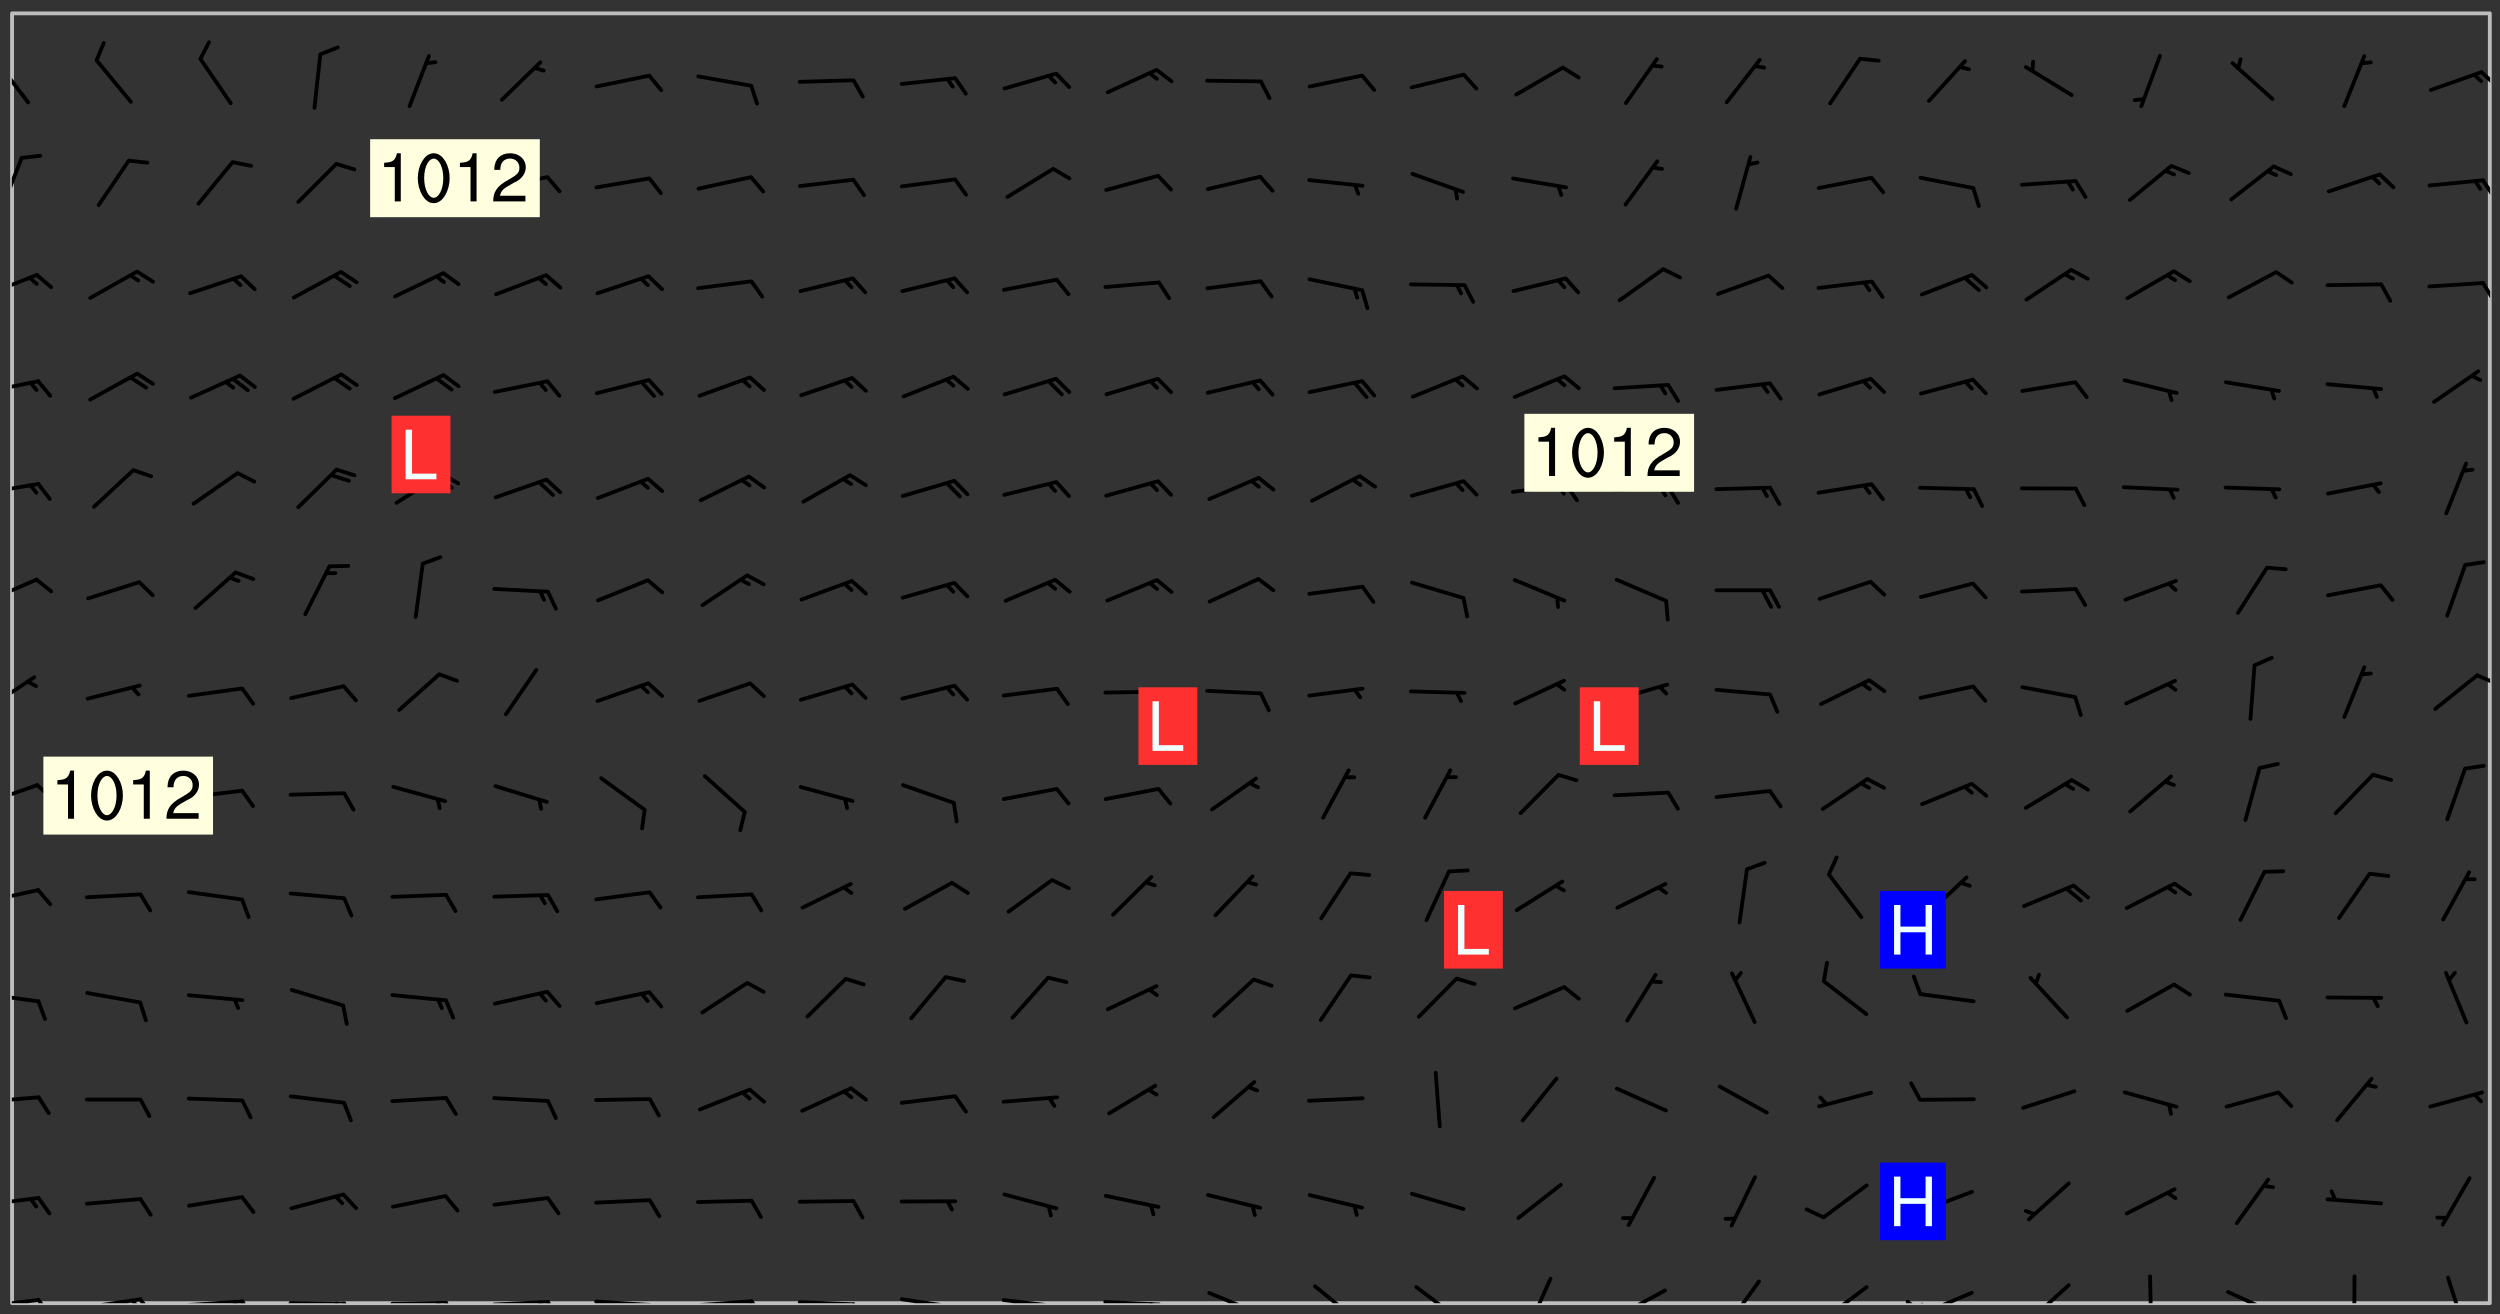 <svg xmlns="http://www.w3.org/2000/svg" role="img" xmlns:xlink="http://www.w3.org/1999/xlink" viewBox="142.45 309.95 326.84 171.84"><rect x="142.45" y="309.95" width="326.84" height="171.84" fill="#333333" stroke="none"/><defs><clipPath id="clip2"><path d="M 144 311.672 L 468 311.672 L 468 480.328 L 144 480.328 Z M 144 311.672"/></clipPath><clipPath id="clip3"><path d="M 144 479 L 148 479 L 148 480.328 L 144 480.328 Z M 144 479"/></clipPath><clipPath id="clip4"><path d="M 147 479 L 150 479 L 150 480.328 L 147 480.328 Z M 147 479"/></clipPath><clipPath id="clip5"><path d="M 153 479 L 162 479 L 162 480.328 L 153 480.328 Z M 153 479"/></clipPath><clipPath id="clip6"><path d="M 160 479 L 163 479 L 163 480.328 L 160 480.328 Z M 160 479"/></clipPath><clipPath id="clip7"><path d="M 159 479 L 161 479 L 161 480.328 L 159 480.328 Z M 159 479"/></clipPath><clipPath id="clip8"><path d="M 166 479 L 175 479 L 175 480.328 L 166 480.328 Z M 166 479"/></clipPath><clipPath id="clip9"><path d="M 173 479 L 176 479 L 176 480.328 L 173 480.328 Z M 173 479"/></clipPath><clipPath id="clip10"><path d="M 172 479 L 175 479 L 175 480.328 L 172 480.328 Z M 172 479"/></clipPath><clipPath id="clip11"><path d="M 180 480 L 188 480 L 188 480.328 L 180 480.328 Z M 180 480"/></clipPath><clipPath id="clip12"><path d="M 187 480 L 189 480 L 189 480.328 L 187 480.328 Z M 187 480"/></clipPath><clipPath id="clip13"><path d="M 186 480 L 188 480 L 188 480.328 L 186 480.328 Z M 186 480"/></clipPath><clipPath id="clip14"><path d="M 193 480 L 202 480 L 202 480.328 L 193 480.328 Z M 193 480"/></clipPath><clipPath id="clip15"><path d="M 200 480 L 203 480 L 203 480.328 L 200 480.328 Z M 200 480"/></clipPath><clipPath id="clip16"><path d="M 199 480 L 201 480 L 201 480.328 L 199 480.328 Z M 199 480"/></clipPath><clipPath id="clip17"><path d="M 206 479 L 215 479 L 215 480.328 L 206 480.328 Z M 206 479"/></clipPath><clipPath id="clip18"><path d="M 213 479 L 216 479 L 216 480.328 L 213 480.328 Z M 213 479"/></clipPath><clipPath id="clip19"><path d="M 212 479 L 214 479 L 214 480.328 L 212 480.328 Z M 212 479"/></clipPath><clipPath id="clip20"><path d="M 220 479 L 228 479 L 228 480.328 L 220 480.328 Z M 220 479"/></clipPath><clipPath id="clip21"><path d="M 227 480 L 229 480 L 229 480.328 L 227 480.328 Z M 227 480"/></clipPath><clipPath id="clip22"><path d="M 233 479 L 241 479 L 241 480.328 L 233 480.328 Z M 233 479"/></clipPath><clipPath id="clip23"><path d="M 240 479 L 243 479 L 243 480.328 L 240 480.328 Z M 240 479"/></clipPath><clipPath id="clip24"><path d="M 246 479 L 255 479 L 255 480.328 L 246 480.328 Z M 246 479"/></clipPath><clipPath id="clip25"><path d="M 253 480 L 256 480 L 256 480.328 L 253 480.328 Z M 253 480"/></clipPath><clipPath id="clip26"><path d="M 260 479 L 268 479 L 268 480.328 L 260 480.328 Z M 260 479"/></clipPath><clipPath id="clip27"><path d="M 266 480 L 267 480 L 267 480.328 L 266 480.328 Z M 266 480"/></clipPath><clipPath id="clip28"><path d="M 273 479 L 281 479 L 281 480.328 L 273 480.328 Z M 273 479"/></clipPath><clipPath id="clip29"><path d="M 279 480 L 281 480 L 281 480.328 L 279 480.328 Z M 279 480"/></clipPath><clipPath id="clip30"><path d="M 286 479 L 295 479 L 295 480.328 L 286 480.328 Z M 286 479"/></clipPath><clipPath id="clip31"><path d="M 292 480 L 294 480 L 294 480.328 L 292 480.328 Z M 292 480"/></clipPath><clipPath id="clip32"><path d="M 300 478 L 308 478 L 308 480.328 L 300 480.328 Z M 300 478"/></clipPath><clipPath id="clip33"><path d="M 314 477 L 321 477 L 321 480.328 L 314 480.328 Z M 314 477"/></clipPath><clipPath id="clip34"><path d="M 327 477 L 334 477 L 334 480.328 L 327 480.328 Z M 327 477"/></clipPath><clipPath id="clip35"><path d="M 342 476 L 346 476 L 346 480.328 L 342 480.328 Z M 342 476"/></clipPath><clipPath id="clip36"><path d="M 353 478 L 361 478 L 361 480.328 L 353 480.328 Z M 353 478"/></clipPath><clipPath id="clip37"><path d="M 353 480 L 356 480 L 356 480.328 L 353 480.328 Z M 353 480"/></clipPath><clipPath id="clip38"><path d="M 368 477 L 373 477 L 373 480.328 L 368 480.328 Z M 368 477"/></clipPath><clipPath id="clip39"><path d="M 380 477 L 387 477 L 387 480.328 L 380 480.328 Z M 380 477"/></clipPath><clipPath id="clip40"><path d="M 393 478 L 401 478 L 401 480.328 L 393 480.328 Z M 393 478"/></clipPath><clipPath id="clip41"><path d="M 391 479 L 394 479 L 394 480.328 L 391 480.328 Z M 391 479"/></clipPath><clipPath id="clip42"><path d="M 393 480 L 395 480 L 395 480.328 L 393 480.328 Z M 393 480"/></clipPath><clipPath id="clip43"><path d="M 407 477 L 414 477 L 414 480.328 L 407 480.328 Z M 407 477"/></clipPath><clipPath id="clip44"><path d="M 423 476 L 424 476 L 424 480.328 L 423 480.328 Z M 423 476"/></clipPath><clipPath id="clip45"><path d="M 433 478 L 441 478 L 441 480.328 L 433 480.328 Z M 433 478"/></clipPath><clipPath id="clip46"><path d="M 449 476 L 451 476 L 451 480.328 L 449 480.328 Z M 449 476"/></clipPath><clipPath id="clip47"><path d="M 462 476 L 465 476 L 465 480.328 L 462 480.328 Z M 462 476"/></clipPath><clipPath id="clip48"><path d="M 144 466 L 148 466 L 148 468 L 144 468 Z M 144 466"/></clipPath><clipPath id="clip49"><path d="M 144 453 L 148 453 L 148 455 L 144 455 Z M 144 453"/></clipPath><clipPath id="clip50"><path d="M 144 439 L 148 439 L 148 442 L 144 442 Z M 144 439"/></clipPath><clipPath id="clip51"><path d="M 144 426 L 148 426 L 148 429 L 144 429 Z M 144 426"/></clipPath><clipPath id="clip52"><path d="M 144 412 L 148 412 L 148 416 L 144 416 Z M 144 412"/></clipPath><clipPath id="clip53"><path d="M 144 398 L 148 398 L 148 403 L 144 403 Z M 144 398"/></clipPath><clipPath id="clip54"><path d="M 466 397 L 468 397 L 468 400 L 466 400 Z M 466 397"/></clipPath><clipPath id="clip55"><path d="M 144 385 L 148 385 L 148 389 L 144 389 Z M 144 385"/></clipPath><clipPath id="clip56"><path d="M 144 372 L 148 372 L 148 375 L 144 375 Z M 144 372"/></clipPath><clipPath id="clip57"><path d="M 144 359 L 148 359 L 148 362 L 144 362 Z M 144 359"/></clipPath><clipPath id="clip58"><path d="M 144 345 L 148 345 L 148 349 L 144 349 Z M 144 345"/></clipPath><clipPath id="clip59"><path d="M 466 346 L 468 346 L 468 350 L 466 350 Z M 466 346"/></clipPath><clipPath id="clip60"><path d="M 144 330 L 146 330 L 146 338 L 144 338 Z M 144 330"/></clipPath><clipPath id="clip61"><path d="M 466 333 L 468 333 L 468 336 L 466 336 Z M 466 333"/></clipPath><clipPath id="clip62"><path d="M 144 317 L 147 317 L 147 324 L 144 324 Z M 144 317"/></clipPath><clipPath id="clip63"><path d="M 466 319 L 468 319 L 468 322 L 466 322 Z M 466 319"/></clipPath><g id="surface19" clip-path="url(#clip1)"><path fill="#fff" fill-opacity="0" fill-rule="evenodd" d="M 0 0 L 1000 0 L 1000 1000 L 0 1000 Z M 0 0"/><path fill="#d3d3d3" fill-opacity="0" fill-rule="evenodd" d="M162.152 355.867L161.918 356.16 161.977 356.395 162.094 356.566 162.27 356.801 162.562 357.148 162.676 357.207 162.793 357.035 162.852 356.801 163.027 356.625 163.492 356.449 164.191 356.449 164.426 356.742 164.715 357.559 164.773 357.734 164.949 357.965 165.301 358.199 166 358.898 166.172 359.074 166.406 359.422 166.641 359.832 166.93 360.414 167.34 360.879 167.57 361.113 167.805 361.289 167.922 361.52 168.098 361.812 168.27 362.977 168.27 363.211 168.328 363.5 168.387 363.617 168.504 363.734 168.852 364.145 168.969 364.316 169.145 364.492 169.32 364.727 169.438 364.898 169.609 365.25 169.668 365.484 169.902 365.891 170.137 365.832 169.961 366.008 169.902 366.938 169.32 366.938 169.086 366.824 168.738 366.938 168.621 367.055 168.562 367.348 168.504 367.523 168.387 367.695 167.922 367.988 167.863 368.223 167.805 368.336 167.805 368.98 167.863 369.152 167.863 369.562 167.922 369.621 167.922 370.027 167.98 370.434 168.098 370.609 168.156 370.668 168.387 371.309 168.328 371.602 168.328 372.301 168.27 372.883 168.27 373.117 168.211 373.348 168.156 373.699 168.156 375.621 168.211 375.738 168.637 375.738 168.27 375.855 168.246 376.207 169.137 377.375 170.879 377.914 172.219 378.273 172.219 378.812 172.309 379.621 172.844 380.336 174.363 380.605 175.254 380.52 175.344 381.684 175.879 381.863 177.039 381.684 179.094 380.699 180.254 380.336 182.133 380.16 183.828 379.98 183.648 380.699 182.133 380.785 180.883 380.875 180.078 381.145 179.004 381.953 179.273 382.672 179.809 383.57 179.629 384.195 179.363 385.004 179.629 386.082 180.254 386.98 181.059 387.16 182.309 386.98 182.043 387.703 182.141 388.207 182.195 388.5 182.195 388.672 182.254 388.965 182.254 389.371 182.43 389.488 182.781 389.605 183.188 389.605 183.48 389.43 183.594 389.312 183.652 389.195 183.77 388.965 183.828 388.789 184.18 388.324 184.41 388.148 184.586 388.09 184.762 388.148 184.82 388.324 184.938 389.312 184.992 389.781 185.051 389.953 185.168 390.188 185.344 390.246 186.16 390.305 186.449 390.305 186.566 390.539 186.625 390.945 186.684 391.297 186.684 392.402 186.801 392.695 186.918 393.043 187.207 393.742 187.383 394.094 187.965 394.848 188.316 395.023 188.488 395.082 188.957 395.316 189.598 395.781 189.945 396.016 190.238 396.191 190.531 396.246 190.762 396.309 191.578 396.656 191.871 396.832 191.984 397.004 192.336 397.355 192.453 397.531 192.977 398.172 192.977 398.461 193.035 398.812 193.035 399.16 193.094 399.512 193.152 399.801 193.27 399.859 193.441 399.918 193.617 399.918 194.199 400.152 194.375 400.27 194.551 400.559 194.727 400.793 194.84 401.027 195.133 401.258 195.25 401.375 195.25 401.785 195.309 401.84 195.598 402.074 195.832 402.191 195.891 402.309 196.008 402.48 196.066 402.598 196.297 402.832 196.355 403.008 196.59 403.066 196.707 403.125 196.59 403.238 196.531 403.355 196.531 403.473 196.414 403.766 196.297 404.055 196.297 404.637 196.473 404.754 196.59 404.812 196.648 404.93 196.766 405.047 196.879 405.105 197.055 405.453 197.113 405.805 197.172 406.211 197.172 406.387 197.113 406.562 196.996 407.262 196.996 407.434 197.113 407.609 197.406 407.902 197.812 407.902 197.988 408.02 198.105 408.191 198.223 408.484 198.223 408.719 197.695 408.719 197.465 408.484 197.23 408.484 197.055 408.543 196.996 409.242 197.055 409.59 197.172 409.766 197.348 410.176 197.465 410.406 197.754 410.875 197.93 410.93 198.453 410.93 198.688 410.988 199.445 411.629 199.504 411.922 199.504 412.156 199.562 412.215 199.793 412.562 199.793 412.914 199.676 413.086 199.676 413.379 199.969 413.668 200.262 413.844 200.434 413.902 200.727 414.078 201.02 414.195 201.602 414.602 201.891 414.836 202.184 415.012 202.402 415.172 202.418 415.184 202.648 415.359 203.289 415.883 203.465 416.117 203.582 416.293 203.758 416.469 203.871 416.641 203.871 417.281 203.988 417.457 204.457 417.574 205.039 417.691 205.273 417.75 205.504 417.863 205.797 417.98 205.91 418.039 206.496 418.391 206.785 418.562 206.961 418.625 207.137 418.68 207.312 418.738 208.012 419.09 208.301 419.266 208.535 419.32 208.824 419.496 209.059 419.613 209.699 420.02 209.992 420.137 210.164 420.195 210.398 420.254 210.809 420.312 211.039 420.371 211.273 420.488 211.332 420.66 210.922 420.836 211.391 420.895 211.449 421.188 211.562 421.422 211.738 421.477 211.973 421.535 212.148 421.594 212.555 421.711 213.195 421.945 213.312 422.117 213.371 422.352 213.371 422.527 213.312 422.645 213.254 423.051 213.488 423.285 213.605 423.344 213.953 423.461 214.594 423.691 214.77 423.809 215.059 423.926 215.234 424.102 215.469 424.566 216.051 425.672 216.227 425.848 216.574 426.023 216.75 426.141 217.102 426.258 218.148 426.781 218.383 426.84 218.848 426.953 219.141 427.012 219.605 427.188 220.363 427.77 220.598 428.004 220.945 428.469 221.121 428.645 221.41 428.879 222.227 429.578 222.52 429.754 222.809 430.043 223.102 430.219 223.395 430.508 224.09 431.148 224.266 431.324 224.559 431.559 224.848 431.793 225.316 432.082 225.957 432.664 226.305 432.898 226.539 433.191 226.887 433.539 227.238 434.004 228.172 434.996 228.52 435.402 228.637 435.578 228.871 435.637 228.984 435.754 229.629 435.93 229.859 436.043 230.094 436.102 230.387 436.277 230.617 436.395 231.551 437.094 231.957 437.5 232.191 437.676 232.598 437.852 232.832 437.969 233.648 438.316 233.996 438.551 234.23 438.668 234.523 438.957 234.754 439.074 235.512 439.426 235.863 439.598 236.094 439.656 236.387 439.773 236.621 439.832 237.492 440.008 238.309 440.008 238.777 440.238 238.949 440.297 239.824 440.996 240.289 441.113 240.582 441.172 240.758 441.23 240.988 441.289 241.457 441.348 241.805 441.406 242.156 441.465 242.562 441.523 242.855 441.523 243.027 441.582 243.027 441.812 243.203 441.988 243.496 441.988 243.844 442.047 244.195 442.105 244.895 442.223 245.535 442.223 246 441.988 246.293 441.812 246.465 441.695 246.875 441.523 247.164 441.348 248.098 440.883 248.566 440.59 249.09 440.297 249.555 440.125 250.02 439.949 251.07 439.484 251.359 439.367 251.77 439.25 252.059 439.133 252.586 438.957 254.102 438.258 254.684 437.91 254.973 437.852 255.266 437.793 255.613 437.676 256.488 437.445 256.84 437.328 256.953 437.328 257.188 437.27 258.062 437.035 258.297 436.977 259.109 436.977 259.461 436.918 260.277 436.801 260.449 436.742 260.801 436.688 261.094 436.629 261.324 436.57 262.141 436.395 262.316 436.336 262.664 436.336 262.898 436.277 263.363 436.16 264.121 435.988 264.355 435.93 264.703 435.93 265.113 435.812 265.402 435.754 266.688 435.695 266.977 435.695 267.387 435.637 267.617 435.578 267.793 435.578 268.668 435.461 269.074 435.461 269.484 435.344 269.832 435.344 270.184 435.23 271.055 435.172 272.805 435.172 273.852 435.461 274.262 435.578 274.551 435.695 274.902 435.812 275.191 435.93 276.242 436.102 276.531 436.16 276.824 436.16 277.117 436.219 277.289 436.277 277.699 436.336 277.871 436.395 277.988 436.453 278.105 436.453 278.223 436.512 278.574 436.57 278.688 436.57 279.098 436.637 281.02 437.031 282.945 437.426 284.465 437.875 286.16 438.594 288.305 439.398 289.91 438.68 291.34 437.875 292.5 436.797 293.75 436.348 296.785 435.629 298.66 435.27 300.805 433.922 303.039 432.668 305.539 431.41 307.234 430.961 309.02 430.781 310.18 430.512 310.805 431.051 312.145 430.781 312.859 429.793 313.844 428.449 314.289 428.27 315.094 427.91 316.969 427.371 318.754 426.922 320.004 426.652 321.164 426.562 322.863 426.473 324.824 426.203 326.074 426.113 326.613 426.113 327.238 426.023 328.129 426.023 330.273 425.844 332.684 425.664 335.273 425.574 336.969 425.754 338.578 425.844 340.008 426.203 341.168 426.922 343.043 427.91 344.203 429.438 344.469 430.152 345.098 430.242 345.453 431.141 345.988 431.68 346.523 433.207 347.598 433.566 348.133 433.566 347.328 434.102 347.418 435.809 348.133 438.504 349.023 439.309 349.918 440.297 350.633 441.555 352.418 442.094 353.938 441.914 354.293 443.258 355.902 442.453 356.883 441.914 357.152 442.184 357.469 441.969 357.688 441.824 358.488 442.273 358.938 441.914 359.293 441.914 359.828 441.645 360.367 440.926 360.902 440.656 361.527 439.668 362.688 440.117 363.527 440.488 364.922 441.105 366.617 440.926 368.223 440.926 370.008 441.016 370.188 439.309 370.723 437.965 371.527 438.234 372.02 439.082 372.422 439.488 372.332 440.027 372.332 440.387 373.047 440.836 373.758 440.566 375.188 440.566 375.547 441.555 375.992 442.812 376.707 444.156 377.957 444.785 379.652 445.414 380.367 445.234 380.547 444.695 381.527 444.605 381.977 444.965 382.062 446.223 381.797 446.852 381.262 447.031 381.262 447.57 381.977 448.555 382.242 449.094 383.227 450.082 384.027 451.16 383.762 451.52 383.672 452.418 383.047 454.75 382.691 456.816 382.602 458.609 382.422 459.328 382.332 459.867 382.332 461.305 381.352 463.188 380.992 464.895 380.457 465.793 379.652 466.961 379.387 467.5 381.441 468.754 381.527 469.113 381.172 469.652 381.082 469.473 381.082 470.281 381.172 471.719 380.727 472.434 379.652 472.527 379.387 473.242 379.922 474.141 380.727 474.859 381.887 475.668 383.227 475.938 383.672 476.297 383.316 476.746 381.527 476.656 380.277 476.207 379.562 475.488 378.938 475.398 378.762 478.988 378.574 480.297 467.934 480.297 467.934 311.703 412.664 311.703 412.664 360.785 413.426 360.91 416.715 361.453 418.738 364.289 418.738 367.043 421.09 367.375 423.438 367.707 427.488 367.707 426.109 371.867 424.086 372.574 422.062 373.277 421.52 373.621 418.926 375.238 418.738 375.355 416.715 373.277 415.984 370.535 413.312 368.457 411.938 364.957 411.871 364.875 409.914 362.203 412.664 360.785 412.664 311.703 294.422 311.703 294.422 403.117 294.539 403.148 294.672 403.16 294.746 403.234 294.852 403.281 294.941 403.34 295.027 403.398 295.117 403.457 295.414 403.754 295.473 403.844 295.504 403.961 295.531 404.078 295.547 404.215 295.516 404.332 295.457 404.422 295.398 404.508 295.355 404.613 295.309 404.715 295.281 404.836 295.281 404.98 295.457 405.25 295.605 405.398 295.68 405.484 295.754 405.559 295.797 405.664 295.859 405.754 295.918 405.84 295.961 405.945 296.02 406.035 296.066 406.137 296.109 406.242 296.168 406.328 296.285 406.508 296.359 406.582 296.422 406.668 296.48 406.758 296.523 406.863 296.582 406.953 296.641 407.039 296.703 407.129 296.762 407.219 296.805 407.32 296.922 407.5 296.996 407.574 297.055 407.66 297.129 407.734 297.219 407.793 297.324 407.84 297.473 407.84 297.605 407.824 297.738 407.84 297.84 407.793 297.914 407.719 297.961 407.617 297.945 407.484 297.945 407.336 297.898 407.23 297.871 407.113 297.824 407.012 297.797 406.891 297.754 406.789 297.691 406.699 297.648 406.598 297.605 406.492 297.574 406.375 297.559 406.242 297.547 406.105 297.633 406.047 297.691 405.961 297.812 405.93 297.855 406.035 297.871 406.168 297.871 406.285 297.93 406.387 297.988 406.477 298.078 406.535 298.227 406.684 298.285 406.773 298.328 406.879 298.316 406.98 298.402 407.039 298.508 407.086 298.594 407.145 298.684 407.203 298.758 407.277 298.641 407.305 298.535 407.352 298.449 407.41 298.375 407.484 298.316 407.574 298.254 407.66 298.227 407.781 298.18 407.883 298.137 407.988 298.105 408.105 298.094 408.238 298.078 408.371 298.078 408.52 298.105 408.637 298.152 408.742 298.195 408.844 298.254 408.934 298.328 409.008 298.418 409.066 298.492 409.141 298.582 409.199 298.641 409.289 298.684 409.395 298.73 409.496 298.848 409.527 298.98 409.543 299.129 409.543 299.246 409.512 299.352 409.555 299.395 409.66 299.441 409.762 299.469 409.883 299.5 410 299.527 410.117 299.559 410.238 299.586 410.355 299.691 410.398 299.793 410.445 299.926 410.43 300.074 410.578 300.137 410.664 300.211 410.738 300.281 410.812 300.371 410.875 300.477 410.918 300.578 410.961 300.695 410.992 300.832 411.008 300.949 410.977 301.023 410.902 301.051 410.785 301.039 410.652 301.008 410.531 300.98 410.414 301.023 410.309 301.141 410.309 301.23 410.371 301.348 410.398 301.496 410.398 301.629 410.414 301.777 410.414 301.91 410.43 302.043 410.414 302.191 410.414 302.324 410.398 302.457 410.387 302.594 410.398 302.711 410.371 302.844 410.355 303.035 410.297 302.977 410.473 302.961 410.605 302.934 410.727 302.918 410.859 302.859 410.945 302.727 410.961 302.621 411.008 302.516 411.051 302.398 411.082 302.281 411.109 302.016 411.141 301.867 411.141 301.734 411.156 301.66 411.23 301.719 411.316 301.867 411.465 301.984 411.645 302.059 411.715 302.148 411.777 302.238 411.836 302.324 411.895 302.414 411.953 302.516 411.996 302.621 412.059 302.727 412.102 302.812 412.16 302.918 412.207 303.02 412.25 303.199 412.367 303.258 412.457 303.215 412.559 303.168 412.664 303.184 412.797 303.406 413.02 303.465 413.109 303.508 413.211 303.539 413.332 303.582 413.434 303.598 413.566 303.629 413.684 303.641 413.82 303.672 413.938 303.82 414.086 303.922 414.129 304.027 414.172 304.145 414.203 304.277 414.219 304.414 414.234 304.531 414.234 304.648 414.203 304.738 414.145 304.781 414.039 304.828 413.938 304.871 413.832 304.902 413.715 304.914 413.582 304.914 413.434 304.902 413.301 304.887 413.168 304.855 413.051 304.812 412.945 304.766 412.84 304.723 412.738 304.68 412.633 304.664 412.5 304.68 412.367 304.707 412.25 304.738 412.133 304.766 412.012 304.812 411.91 304.902 411.852 304.988 411.789 305.062 411.715 305.152 411.656 305.375 411.434 305.434 411.348 305.508 411.273 305.625 411.094 305.684 411.008 305.684 410.859 305.609 410.785 305.508 410.738 305.402 410.695 305.301 410.652 305.242 410.562 305.195 410.457 305.168 410.34 305.258 410.281 305.375 410.25 305.477 410.207 305.656 410.09 305.805 409.941 305.816 409.809 305.805 409.703 305.715 409.645 305.582 409.66 305.434 409.66 305.301 409.676 305.168 409.66 305.047 409.629 304.961 409.57 304.887 409.496 304.828 409.406 304.766 409.32 304.648 409.141 304.59 409.055 304.621 408.934 304.707 408.875 304.828 408.844 304.887 408.758 304.887 408.637 304.855 408.52 304.797 408.43 304.738 408.344 304.691 408.238 304.664 408.121 304.648 407.988 304.707 407.898 304.781 407.824 304.871 407.766 304.988 407.586 305.062 407.512 305.121 407.426 305.27 407.277 305.391 407.246 305.523 407.23 305.656 407.246 305.73 407.32 305.773 407.426 305.789 407.559 305.758 407.676 305.641 407.707 305.508 407.719 305.359 407.867 305.316 407.973 305.27 408.074 305.242 408.195 305.211 408.312 305.211 408.461 305.242 408.578 305.285 408.684 305.344 408.773 305.418 408.844 305.492 408.918 305.609 408.949 305.73 408.977 305.848 408.949 305.98 408.934 306.098 408.934 306.188 408.992 306.262 409.066 306.309 409.172 306.367 409.258 306.469 409.305 306.602 409.32 306.707 409.363 306.793 409.422 306.781 409.527 306.707 409.602 306.527 409.719 306.469 409.809 306.379 409.867 306.309 409.941 306.234 410.016 306.172 410.105 306.145 410.223 306.129 410.355 306.145 410.488 306.129 410.621 306.129 410.77 306.145 410.902 306.172 411.02 306.203 411.141 306.277 411.215 306.367 411.273 306.453 411.332 306.543 411.391 306.66 411.422 306.66 411.508 306.559 411.555 306.469 411.613 306.203 411.645 306.086 411.672 305.938 411.672 305.832 411.715 305.73 411.762 305.672 411.852 305.609 412.086 305.598 412.219 305.566 412.34 305.551 412.473 305.551 412.766 305.539 412.898 305.551 413.035 305.566 413.168 305.699 413.184 305.832 413.195 305.953 413.227 306.039 413.285 306.113 413.359 306.16 413.465 306.203 413.566 306.219 413.699 306.219 414.145 306.203 414.277 306.203 414.723 306.234 414.988 306.262 415.105 306.277 415.238 306.309 415.355 306.395 415.566 306.426 415.832 306.426 415.98 306.395 416.098 306.367 416.215 306.336 416.336 306.309 416.453 306.277 416.57 306.246 416.691 306.234 416.824 306.219 416.957 306.309 417.016 306.426 416.984 306.527 417 306.574 417.105 306.543 417.371 306.543 417.812 306.5 417.918 306.453 418.023 306.41 418.125 306.367 418.23 306.309 418.316 306.277 418.438 306.234 418.555 306.203 418.672 306.188 418.805 306.203 418.938 306.262 419.027 306.367 419.074 306.453 419.133 306.512 419.219 306.5 419.355 306.469 419.473 306.426 419.574 306.426 420.02 306.41 420.152 306.41 420.301 306.379 420.418 306.336 420.523 306.309 420.641 306.262 420.746 306.219 420.848 306.188 420.969 306.16 421.086 306.129 421.219 306.098 421.336 306.07 421.453 306.027 421.559 305.996 421.676 305.965 421.797 305.953 421.93 305.938 422.062 305.938 422.359 305.965 422.477 305.965 422.625 306.012 423.023 306.039 423.141 306.098 423.23 306.219 423.262 306.367 423.262 306.5 423.246 306.559 423.336 306.559 423.453 306.5 423.543 306.41 423.602 306.309 423.645 306.203 423.691 306.113 423.75 306.027 423.809 305.891 423.824 305.773 423.793 305.641 423.777 305.539 423.824 305.477 423.91 305.465 424.047 305.449 424.18 305.418 424.297 305.391 424.414 305.375 424.547 305.344 424.668 305.344 424.965 305.359 425.098 305.391 425.215 305.391 425.363 305.402 425.496 305.402 425.645 305.375 425.762 305.328 425.863 305.301 425.984 305.27 426.102 305.211 426.191 305.137 426.266 305.035 426.309 304.93 426.355 304.812 426.383 304.691 426.414 304.59 426.367 304.648 426.281 304.754 426.234 304.781 426.117 304.812 426 304.84 425.879 304.871 425.762 304.871 425.613 304.887 425.48 304.855 425.363 304.812 425.258 304.707 425.273 304.633 425.348 304.531 425.391 304.441 425.453 304.367 425.527 304.324 425.629 304.309 425.762 304.277 425.879 304.25 426 304.219 426.117 304.191 426.234 304.16 426.355 304.133 426.473 304.102 426.59 304.059 426.695 303.969 426.754 303.879 426.754 303.762 426.723 303.73 426.637 303.746 426.5 303.715 426.383 303.715 426.234 303.703 426.102 303.703 425.953 303.641 425.719 303.613 425.598 303.57 425.496 303.523 425.391 303.465 425.305 303.406 425.215 303.363 425.109 303.301 425.023 303.152 424.875 303.082 424.801 302.977 424.754 302.871 424.711 302.77 424.668 302.473 424.371 302.383 424.297 302.297 424.238 302.191 424.195 302.102 424.133 302.016 424.074 301.91 424.031 301.82 423.973 301.734 423.91 301.66 423.84 301.555 423.793 301.469 423.734 301.363 423.691 301.273 423.629 301.172 423.586 301.066 423.543 300.98 423.484 300.875 423.438 300.77 423.395 300.668 423.348 300.578 423.289 300.477 423.246 300.371 423.203 300.281 423.141 300.164 423.113 300.031 423.098 299.898 423.113 299.75 423.113 299.617 423.129 299.5 423.098 299.41 423.039 299.336 422.965 299.246 422.906 299.145 422.859 298.996 422.859 298.875 422.832 298.773 422.789 298.699 422.715 298.582 422.535 298.492 422.477 298.391 422.434 298.301 422.371 298.195 422.328 298.105 422.27 298.02 422.211 297.914 422.164 297.855 422.078 297.797 421.988 297.754 421.883 297.707 421.781 297.633 421.707 297.547 421.648 297.473 421.574 297.383 421.516 297.16 421.293 297.117 421.188 297.086 420.922 297.191 420.879 297.336 420.879 297.441 420.922 297.516 420.996 297.605 421.055 297.691 421.113 297.797 421.16 297.887 421.219 298.035 421.367 298.105 421.441 298.254 421.59 298.316 421.676 298.391 421.75 298.477 421.809 298.551 421.883 298.641 421.945 298.73 422.004 298.816 422.062 299.086 422.238 299.188 422.285 299.293 422.328 299.395 422.371 299.441 422.297 299.5 422.211 299.574 422.137 299.645 422.062 299.75 422.105 299.824 422.18 299.883 422.27 299.926 422.371 299.973 422.477 300.016 422.582 300.137 422.609 300.254 422.582 300.328 422.492 300.371 422.387 300.43 422.297 300.504 422.223 300.609 422.18 300.727 422.152 300.859 422.164 300.949 422.223 301.098 422.371 301.156 422.461 301.199 422.566 301.246 422.668 301.289 422.773 301.332 422.875 301.438 422.922 301.543 422.965 301.676 422.98 301.762 422.922 301.82 422.832 301.895 422.758 302 422.715 302.117 422.742 302.223 422.789 302.324 422.832 302.43 422.875 302.531 422.922 302.711 423.039 302.711 423.156 302.695 423.289 302.711 423.422 302.727 423.559 302.785 423.645 302.887 423.691 303.008 423.719 303.125 423.75 303.273 423.75 303.391 423.719 303.449 423.629 303.629 423.512 303.688 423.422 303.762 423.348 303.82 423.262 303.938 423.082 304.117 422.965 304.234 422.996 304.324 423.055 304.367 423.129 304.352 423.262 304.352 423.379 304.441 423.438 304.59 423.438 304.723 423.422 304.855 423.41 305.121 423.379 305.227 423.336 305.344 423.305 305.465 423.277 305.539 423.203 305.609 423.129 305.672 423.039 305.656 422.934 305.609 422.832 305.508 422.789 305.402 422.773 305.285 422.801 305.02 422.832 304.871 422.832 304.797 422.758 304.707 422.699 304.59 422.668 304.473 422.641 304.34 422.625 304.191 422.625 304.059 422.641 303.762 422.641 303.656 422.594 303.508 422.445 303.465 422.344 303.406 422.254 303.629 422.031 303.715 421.973 303.82 421.93 303.938 421.898 304.07 421.883 304.203 421.898 304.34 421.914 304.441 421.957 304.574 421.945 304.664 421.883 304.766 421.84 304.828 421.75 304.781 421.648 304.691 421.59 304.574 421.559 304.473 421.516 304.414 421.426 304.352 421.336 304.352 421.219 304.367 421.086 304.473 421.039 304.547 420.969 304.547 420.848 304.457 420.789 304.426 420.672 304.516 420.613 304.59 420.539 304.633 420.434 304.691 420.344 304.738 420.242 304.754 420.109 304.754 419.961 304.707 419.855 304.664 419.754 304.574 419.695 304.441 419.68 304.34 419.637 304.203 419.621 304.086 419.59 303.641 419.59 303.508 419.574 303.375 419.562 303.242 419.547 303.125 419.516 302.977 419.516 302.844 419.5 302.711 419.488 302.445 419.457 302.324 419.414 302.238 419.355 302.164 419.281 302.164 419.133 302.176 419 302.281 418.953 302.383 418.91 302.516 418.895 302.668 418.895 302.801 418.879 303.094 418.879 303.215 418.91 303.316 418.953 303.406 419.012 303.641 419.074 303.762 419.027 303.852 418.969 303.953 418.926 304.086 418.91 304.191 418.953 304.293 419 304.426 419.012 304.547 418.984 304.691 418.984 304.812 418.953 304.93 418.926 305.035 418.879 305.109 418.805 305.195 418.746 305.344 418.598 305.402 418.512 305.449 418.406 305.477 418.289 305.492 418.184 305.391 418.141 305.301 418.082 305.184 418.051 305.078 418.008 304.988 417.945 304.914 417.859 304.84 417.785 304.738 417.742 304.633 417.695 304.531 417.652 304.473 417.562 304.426 417.461 304.34 417.25 304.277 417.164 304.219 417.074 304.145 417 304.059 416.941 303.789 416.941 303.672 416.973 303.582 417.031 303.48 417.074 303.348 417.09 303.242 417.074 303.215 416.957 303.152 416.867 303.035 416.836 302.934 416.793 302.785 416.645 302.754 416.527 302.738 416.422 302.812 416.348 302.992 416.23 303.109 416.203 303.227 416.172 303.363 416.188 303.465 416.23 303.57 416.273 303.672 416.32 303.777 416.363 303.895 416.395 304.027 416.41 304.145 416.438 304.277 416.453 304.383 416.438 304.473 416.379 304.398 416.305 304.293 416.262 304.219 416.188 304.145 416.098 303.996 415.949 303.91 415.891 303.82 415.832 303.746 415.758 303.656 415.699 303.555 415.652 303.434 415.625 303.332 415.578 303.227 415.535 303.109 415.504 303.008 415.461 302.887 415.43 302.738 415.43 302.621 415.461 302.516 415.504 302.43 415.566 302.25 415.684 302.164 415.742 302.074 415.801 301.969 415.848 301.883 415.906 301.777 415.949 301.676 415.992 301.57 416.039 301.496 416.113 301.438 416.203 301.379 416.289 301.332 416.395 301.273 416.48 301.199 416.555 301.066 416.543 300.949 416.512 300.832 416.512 300.758 416.586 300.668 416.645 300.594 416.719 300.504 416.777 300.418 416.836 300.312 416.883 300.211 416.926 300.074 416.941 299.973 416.898 299.824 416.75 299.719 416.703 299.633 416.703 299.527 416.75 299.426 416.793 299.305 416.824 299.188 416.793 299.113 416.719 299.113 416.602 299.145 416.48 299.219 416.41 299.277 416.32 299.352 416.246 299.469 416.215 299.574 416.172 299.867 416.172 300 416.156 300.137 416.141 300.238 416.098 300.328 416.039 300.43 415.992 300.52 415.934 300.652 415.922 300.742 415.98 300.875 415.992 300.965 415.934 301.051 415.875 301.156 415.832 301.246 415.773 301.332 415.711 301.422 415.652 301.57 415.504 301.629 415.418 301.688 415.328 301.793 415.285 301.926 415.27 302.043 415.297 302.164 415.328 302.223 415.27 302.281 415.18 302.312 414.914 302.34 414.797 302.445 414.809 302.578 414.824 302.68 414.781 302.77 414.723 302.828 414.633 302.902 414.559 302.961 414.469 303.008 414.367 303.02 414.234 303.008 414.102 302.961 413.996 302.812 413.848 302.754 413.758 302.695 413.672 302.652 413.566 302.652 413.121 302.668 412.988 302.668 412.84 302.68 412.707 302.621 412.648 302.531 412.707 302.43 412.664 302.25 412.547 302.164 412.488 302.102 412.398 302.043 412.309 301.969 412.234 301.883 412.176 301.762 412.207 301.66 412.219 301.555 412.266 301.469 412.324 301.363 412.367 301.215 412.516 301.125 412.574 301.039 412.633 300.949 412.695 300.844 412.738 300.711 412.754 300.711 412.633 300.816 412.59 300.934 412.559 301.008 412.488 301.051 412.383 301.051 412.234 301.023 412.117 300.875 411.969 300.742 411.953 300.594 411.953 300.477 411.984 300.371 412.027 300.27 412.07 300.18 412.133 300.062 412.16 299.988 412.086 300 411.953 299.957 411.852 299.914 411.746 299.824 411.688 299.707 411.715 299.586 411.746 299.469 411.777 299.367 411.82 299.246 411.852 299.145 411.895 299.039 411.938 298.949 411.996 298.848 412.012 298.848 411.895 298.863 411.762 298.805 411.672 298.73 411.715 298.582 411.863 298.523 411.953 298.449 412.027 298.402 412.133 298.359 412.234 298.285 412.309 298.227 412.398 298.152 412.473 298.094 412.559 298.02 412.633 297.93 412.695 297.855 412.766 297.781 412.84 297.68 412.855 297.547 412.871 297.441 412.828 297.441 412.707 297.59 412.559 297.633 412.457 297.691 412.367 297.738 412.266 297.781 412.16 297.84 412.07 297.871 411.953 297.914 411.852 297.945 411.73 297.973 411.613 298.02 411.508 298.062 411.406 298.105 411.301 298.18 411.23 298.27 411.168 298.359 411.109 298.461 411.066 298.758 411.066 299.023 411.035 299.129 410.992 299.055 410.918 298.938 410.887 298.832 410.844 298.742 410.785 298.641 410.738 298.551 410.68 298.449 410.637 298.344 410.594 298.254 410.531 298.168 410.473 298.062 410.43 297.961 410.387 297.84 410.355 297.723 410.324 297.621 410.281 297.5 410.25 297.398 410.207 297.309 410.148 297.266 410.043 297.25 409.91 297.352 409.867 297.484 409.852 297.621 409.867 297.754 409.852 297.855 409.809 297.914 409.719 297.93 409.613 297.84 409.555 297.766 409.48 297.664 409.438 297.574 409.379 297.426 409.23 297.383 409.125 297.367 408.992 297.367 408.699 297.309 408.609 297.219 408.551 297.145 408.477 297.102 408.371 297.07 408.254 297.012 408.164 296.938 408.09 296.82 408.062 296.746 407.988 296.656 407.93 296.566 407.867 296.48 407.809 296.406 407.734 296.348 407.648 296.301 407.543 296.215 407.484 296.066 407.336 295.871 407.277 295.738 407.293 295.637 407.336 295.562 407.41 295.516 407.512 295.473 407.617 295.414 407.707 295.355 407.793 295.059 408.09 294.969 408.148 294.883 408.148 294.82 408.062 294.777 407.957 294.809 407.84 294.867 407.75 294.895 407.633 294.883 407.5 294.793 407.438 294.688 407.484 294.57 407.512 294.453 407.543 294.184 407.719 294.082 407.766 293.965 407.793 293.859 407.84 293.77 407.898 293.668 407.941 293.609 407.855 293.562 407.75 293.578 407.617 293.625 407.512 293.695 407.438 293.77 407.367 293.828 407.277 293.828 407.129 293.785 407.023 293.547 407.023 293.445 407.07 293.414 407.188 293.387 407.305 293.355 407.426 293.281 407.469 293.148 407.484 293.074 407.438 293.031 407.336 292.988 407.23 292.941 407.129 292.898 407.023 292.777 407.055 292.676 407.098 292.543 407.113 292.426 407.145 292.32 407.188 292.23 407.246 292.129 407.293 292.008 407.32 291.875 407.336 291.773 407.293 291.715 407.203 291.668 407.098 291.625 406.996 291.582 406.891 291.582 406.773 291.641 406.684 291.727 406.625 291.906 406.508 292.008 406.461 292.113 406.418 292.219 406.359 292.32 406.316 292.41 406.254 292.512 406.211 292.617 406.152 292.719 406.105 292.809 406.047 292.914 406.004 293.016 405.961 293.105 405.898 293.207 405.855 293.344 405.84 293.461 405.871 293.562 405.914 293.684 405.945 293.785 405.988 293.891 406.035 293.992 406.078 294.098 406.121 294.199 406.168 294.305 406.211 294.406 406.254 294.512 406.301 294.598 406.359 294.703 406.402 294.82 406.434 294.926 406.477 295.027 406.523 295.117 406.582 295.223 406.625 295.324 406.668 295.43 406.715 295.547 406.742 295.648 406.789 295.77 406.816 295.918 406.816 296.004 406.758 296.02 406.656 296.078 406.566 296.051 406.449 295.977 406.375 295.859 406.195 295.785 406.121 295.695 406.047 295.516 405.93 295.43 405.871 295.324 405.828 295.223 405.781 294.953 405.605 294.895 405.516 294.82 405.441 294.762 405.352 294.719 405.25 294.688 405.133 294.672 404.996 294.672 404.434 294.66 404.301 294.645 404.168 294.613 404.051 294.598 403.918 294.586 403.785 294.555 403.664 294.332 403.441 294.273 403.355 294.258 403.25 294.289 403.133 294.422 403.117 294.422 311.703 172.992 311.703 172.992 313.156 172.934 313.391 172.582 314.441 172.41 314.965 172.293 315.312 172.117 315.723 172 315.895 171.766 316.188 171.535 316.246 171.184 316.246 171.066 316.305 170.836 316.711 170.836 317.004 170.953 317.18 171.184 317.41 171.301 317.645 171.941 318.402 172.234 318.867 172.41 319.102 172.641 319.453 172.875 319.801 173.516 320.617 173.691 321.082 173.863 321.492 173.98 322.188 174.156 322.656 174.273 324.055 174.332 324.52 174.332 325.395 174.449 326.441 174.449 331.223 174.391 331.688 174.039 332.969 173.863 333.492 173.75 333.902 173.398 334.832 172.934 336 172.699 336.582 172.582 336.758 172.41 337.105 172.234 337.512 171.883 338.328 171.824 338.621 171.711 338.914 171.594 339.203 171.535 339.379 171.418 340.254 171.359 340.66 171.301 340.777 171.242 340.953 171.184 341.125 170.953 341.652 170.836 341.824 170.836 342.059 170.719 342.293 170.66 342.465 170.484 343.051 170.484 343.34 170.426 343.516 170.426 343.809 170.367 343.922 170.309 344.449 170.309 344.621 170.254 344.855 170.254 347.477 170.078 348.293 169.961 348.469 169.785 348.703 169.668 348.875 169.555 349.109 168.969 350.043 168.738 350.332 168.445 350.797 168.27 351.031 167.98 351.383 167.629 352.082 167.516 352.312 167.34 352.723 167.164 352.953 166.758 353.48 165.941 354.18 165.648 354.352 165.359 354.586 165.184 354.703 165.008 354.879 164.484 355.285 163.957 355.461 163.785 355.637 163.551 355.691 162.91 355.867 162.152 355.867M174.363 386.891L173.289 387.34 173.648 388.234 174.898 387.52 175.344 386.98 174.363 386.891"/><path fill="#d3d3d3" fill-opacity="0" fill-rule="evenodd" d="M201.508 416.598L200.613 416.598 201.062 417.227 202.043 417.586 202.848 417.496 203.293 416.508 203.117 416.598 202.402 416.242 201.508 416.598M356.129 475.668L356.07 475.145 356.07 474.852 356.184 474.559 356.242 474.328 356.711 473.859 356.824 473.859 356.941 473.746 357.059 473.688 357.234 473.688 357.469 473.629 357.816 473.629 358.051 473.688 358.168 473.746 358.398 473.918 358.457 474.094 358.574 474.676 358.574 474.969 358.457 475.145 358.285 475.434 358.109 475.609 357.582 476.133 357.352 476.367 357.234 476.426 357.059 476.426 356.941 476.367 356.535 476.074 356.359 475.957 356.242 475.898 356.184 475.785 356.129 475.668M362.77 464.711L362.711 464.539 362.711 463.43 362.77 463.258 362.945 463.199 363.117 463.141 363.293 463.141 363.527 463.082 363.645 463.141 363.703 463.84 363.645 464.012 363.527 464.188 363.41 464.246 363.176 464.77 363.062 464.828 362.828 464.828 362.77 464.711M372.383 450.32L372.266 450.145 372.266 449.445 372.559 448.57 372.676 448.398 372.852 448.047 372.965 447.816 373.082 447.523 373.434 446.766 373.551 446.535 373.723 446.301 373.898 446.301 374.016 446.242 374.656 446.242 374.773 446.301 375.008 446.535 375.18 446.648 375.531 446.941 375.648 447.059 375.762 447.234 375.762 447.348 375.879 447.406 375.996 447.523 375.996 448.223 375.938 448.398 375.938 448.629 375.879 448.805 375.531 449.855 375.414 450.086 375.297 450.32 375.18 450.379 374.949 450.613 374.309 450.902 373.434 450.902 373.023 450.785 372.383 450.32"/><path fill="none" stroke="#bebebe" stroke-linecap="round" stroke-linejoin="round" stroke-miterlimit="10" stroke-width=".5" d="M 431.957 354.305 L 108.027 354.305 L 108.027 185.68 L 431.957 185.68 L 431.957 354.305" transform="matrix(1 0 0 -1 36 666)"/><g clip-path="url(#clip2)"><path fill="#fff" fill-opacity="0" fill-rule="evenodd" d="M 144 311.672 L 144 480.328 L 468 480.328 L 468 311.672 L 144 311.672"/></g><g clip-path="url(#clip3)"><path fill="none" stroke="#000" stroke-linecap="round" stroke-linejoin="round" stroke-miterlimit="10" stroke-width=".5" d="M 111.488 186.102 L 104.512 185.242" transform="matrix(1 0 0 -1 36 666)"/></g><g clip-path="url(#clip4)"><path fill="none" stroke="#000" stroke-linecap="round" stroke-linejoin="round" stroke-miterlimit="10" stroke-width=".5" d="M 111.488 186.102 L 112.895 184.09" transform="matrix(1 0 0 -1 36 666)"/></g><g clip-path="url(#clip5)"><path fill="none" stroke="#000" stroke-linecap="round" stroke-linejoin="round" stroke-miterlimit="10" stroke-width=".5" d="M 124.793 186.18 L 117.84 185.16" transform="matrix(1 0 0 -1 36 666)"/></g><g clip-path="url(#clip6)"><path fill="none" stroke="#000" stroke-linecap="round" stroke-linejoin="round" stroke-miterlimit="10" stroke-width=".5" d="M 124.793 186.18 L 126.246 184.203" transform="matrix(1 0 0 -1 36 666)"/></g><g clip-path="url(#clip7)"><path fill="none" stroke="#000" stroke-linecap="round" stroke-linejoin="round" stroke-miterlimit="10" stroke-width=".5" d="M 123.781 186.031 L 124.508 185.043" transform="matrix(1 0 0 -1 36 666)"/></g><g clip-path="url(#clip8)"><path fill="none" stroke="#000" stroke-linecap="round" stroke-linejoin="round" stroke-miterlimit="10" stroke-width=".5" d="M 138.137 185.906 L 131.125 185.438" transform="matrix(1 0 0 -1 36 666)"/></g><g clip-path="url(#clip9)"><path fill="none" stroke="#000" stroke-linecap="round" stroke-linejoin="round" stroke-miterlimit="10" stroke-width=".5" d="M 138.137 185.906 L 139.43 183.82" transform="matrix(1 0 0 -1 36 666)"/></g><g clip-path="url(#clip10)"><path fill="none" stroke="#000" stroke-linecap="round" stroke-linejoin="round" stroke-miterlimit="10" stroke-width=".5" d="M 137.117 185.836 L 137.762 184.793" transform="matrix(1 0 0 -1 36 666)"/></g><g clip-path="url(#clip11)"><path fill="none" stroke="#000" stroke-linecap="round" stroke-linejoin="round" stroke-miterlimit="10" stroke-width=".5" d="M 151.457 185.641 L 144.434 185.703" transform="matrix(1 0 0 -1 36 666)"/></g><g clip-path="url(#clip12)"><path fill="none" stroke="#000" stroke-linecap="round" stroke-linejoin="round" stroke-miterlimit="10" stroke-width=".5" d="M 151.457 185.641 L 152.59 183.465" transform="matrix(1 0 0 -1 36 666)"/></g><g clip-path="url(#clip13)"><path fill="none" stroke="#000" stroke-linecap="round" stroke-linejoin="round" stroke-miterlimit="10" stroke-width=".5" d="M 150.438 185.648 L 151.004 184.562" transform="matrix(1 0 0 -1 36 666)"/></g><g clip-path="url(#clip14)"><path fill="none" stroke="#000" stroke-linecap="round" stroke-linejoin="round" stroke-miterlimit="10" stroke-width=".5" d="M 164.773 185.719 L 157.746 185.621" transform="matrix(1 0 0 -1 36 666)"/></g><g clip-path="url(#clip15)"><path fill="none" stroke="#000" stroke-linecap="round" stroke-linejoin="round" stroke-miterlimit="10" stroke-width=".5" d="M 164.773 185.719 L 165.957 183.57" transform="matrix(1 0 0 -1 36 666)"/></g><g clip-path="url(#clip16)"><path fill="none" stroke="#000" stroke-linecap="round" stroke-linejoin="round" stroke-miterlimit="10" stroke-width=".5" d="M 163.75 185.707 L 164.344 184.633" transform="matrix(1 0 0 -1 36 666)"/></g><g clip-path="url(#clip17)"><path fill="none" stroke="#000" stroke-linecap="round" stroke-linejoin="round" stroke-miterlimit="10" stroke-width=".5" d="M 178.086 185.836 L 171.066 185.504" transform="matrix(1 0 0 -1 36 666)"/></g><g clip-path="url(#clip18)"><path fill="none" stroke="#000" stroke-linecap="round" stroke-linejoin="round" stroke-miterlimit="10" stroke-width=".5" d="M 178.086 185.836 L 179.336 183.727" transform="matrix(1 0 0 -1 36 666)"/></g><g clip-path="url(#clip19)"><path fill="none" stroke="#000" stroke-linecap="round" stroke-linejoin="round" stroke-miterlimit="10" stroke-width=".5" d="M 177.062 185.789 L 177.691 184.734" transform="matrix(1 0 0 -1 36 666)"/></g><g clip-path="url(#clip20)"><path fill="none" stroke="#000" stroke-linecap="round" stroke-linejoin="round" stroke-miterlimit="10" stroke-width=".5" d="M 191.398 185.445 L 184.383 185.895" transform="matrix(1 0 0 -1 36 666)"/></g><g clip-path="url(#clip21)"><path fill="none" stroke="#000" stroke-linecap="round" stroke-linejoin="round" stroke-miterlimit="10" stroke-width=".5" d="M 191.398 185.445 L 192.41 183.211" transform="matrix(1 0 0 -1 36 666)"/></g><g clip-path="url(#clip22)"><path fill="none" stroke="#000" stroke-linecap="round" stroke-linejoin="round" stroke-miterlimit="10" stroke-width=".5" d="M 204.711 185.934 L 197.703 185.41" transform="matrix(1 0 0 -1 36 666)"/></g><g clip-path="url(#clip23)"><path fill="none" stroke="#000" stroke-linecap="round" stroke-linejoin="round" stroke-miterlimit="10" stroke-width=".5" d="M 204.711 185.934 L 206.02 183.859" transform="matrix(1 0 0 -1 36 666)"/></g><g clip-path="url(#clip24)"><path fill="none" stroke="#000" stroke-linecap="round" stroke-linejoin="round" stroke-miterlimit="10" stroke-width=".5" d="M 218.031 185.531 L 211.012 185.812" transform="matrix(1 0 0 -1 36 666)"/></g><g clip-path="url(#clip25)"><path fill="none" stroke="#000" stroke-linecap="round" stroke-linejoin="round" stroke-miterlimit="10" stroke-width=".5" d="M 218.031 185.531 L 219.098 183.32" transform="matrix(1 0 0 -1 36 666)"/></g><g clip-path="url(#clip26)"><path fill="none" stroke="#000" stroke-linecap="round" stroke-linejoin="round" stroke-miterlimit="10" stroke-width=".5" d="M 231.312 185.152 L 224.359 186.191" transform="matrix(1 0 0 -1 36 666)"/></g><g clip-path="url(#clip27)"><path fill="none" stroke="#000" stroke-linecap="round" stroke-linejoin="round" stroke-miterlimit="10" stroke-width=".5" d="M 230.301 185.305 L 230.711 184.148" transform="matrix(1 0 0 -1 36 666)"/></g><g clip-path="url(#clip28)"><path fill="none" stroke="#000" stroke-linecap="round" stroke-linejoin="round" stroke-miterlimit="10" stroke-width=".5" d="M 244.641 185.254 L 237.66 186.086" transform="matrix(1 0 0 -1 36 666)"/></g><g clip-path="url(#clip29)"><path fill="none" stroke="#000" stroke-linecap="round" stroke-linejoin="round" stroke-miterlimit="10" stroke-width=".5" d="M 243.625 185.375 L 244.066 184.234" transform="matrix(1 0 0 -1 36 666)"/></g><g clip-path="url(#clip30)"><path fill="none" stroke="#000" stroke-linecap="round" stroke-linejoin="round" stroke-miterlimit="10" stroke-width=".5" d="M 257.977 185.508 L 250.957 185.832" transform="matrix(1 0 0 -1 36 666)"/></g><g clip-path="url(#clip31)"><path fill="none" stroke="#000" stroke-linecap="round" stroke-linejoin="round" stroke-miterlimit="10" stroke-width=".5" d="M 256.953 185.555 L 257.48 184.449" transform="matrix(1 0 0 -1 36 666)"/></g><g clip-path="url(#clip32)"><path fill="none" stroke="#000" stroke-linecap="round" stroke-linejoin="round" stroke-miterlimit="10" stroke-width=".5" d="M 271.027 184.332 L 264.535 187.012" transform="matrix(1 0 0 -1 36 666)"/></g><g clip-path="url(#clip33)"><path fill="none" stroke="#000" stroke-linecap="round" stroke-linejoin="round" stroke-miterlimit="10" stroke-width=".5" d="M 283.824 183.457 L 278.367 187.883" transform="matrix(1 0 0 -1 36 666)"/></g><g clip-path="url(#clip34)"><path fill="none" stroke="#000" stroke-linecap="round" stroke-linejoin="round" stroke-miterlimit="10" stroke-width=".5" d="M 297.219 183.559 L 291.605 187.785" transform="matrix(1 0 0 -1 36 666)"/></g><g clip-path="url(#clip35)"><path fill="none" stroke="#000" stroke-linecap="round" stroke-linejoin="round" stroke-miterlimit="10" stroke-width=".5" d="M 306.293 182.465 L 309.16 188.879" transform="matrix(1 0 0 -1 36 666)"/></g><g clip-path="url(#clip36)"><path fill="none" stroke="#000" stroke-linecap="round" stroke-linejoin="round" stroke-miterlimit="10" stroke-width=".5" d="M 317.949 184 L 324.133 187.344" transform="matrix(1 0 0 -1 36 666)"/></g><g clip-path="url(#clip37)"><path fill="none" stroke="#000" stroke-linecap="round" stroke-linejoin="round" stroke-miterlimit="10" stroke-width=".5" d="M 318.852 184.488 L 317.828 185.164" transform="matrix(1 0 0 -1 36 666)"/></g><g clip-path="url(#clip38)"><path fill="none" stroke="#000" stroke-linecap="round" stroke-linejoin="round" stroke-miterlimit="10" stroke-width=".5" d="M 332.297 182.824 L 336.414 188.52" transform="matrix(1 0 0 -1 36 666)"/></g><g clip-path="url(#clip39)"><path fill="none" stroke="#000" stroke-linecap="round" stroke-linejoin="round" stroke-miterlimit="10" stroke-width=".5" d="M 344.859 183.566 L 350.484 187.777" transform="matrix(1 0 0 -1 36 666)"/></g><g clip-path="url(#clip40)"><path fill="none" stroke="#000" stroke-linecap="round" stroke-linejoin="round" stroke-miterlimit="10" stroke-width=".5" d="M 357.746 184.312 L 364.227 187.027" transform="matrix(1 0 0 -1 36 666)"/></g><g clip-path="url(#clip41)"><path fill="none" stroke="#000" stroke-linecap="round" stroke-linejoin="round" stroke-miterlimit="10" stroke-width=".5" d="M 357.746 184.312 L 355.848 185.867" transform="matrix(1 0 0 -1 36 666)"/></g><g clip-path="url(#clip42)"><path fill="none" stroke="#000" stroke-linecap="round" stroke-linejoin="round" stroke-miterlimit="10" stroke-width=".5" d="M 358.688 184.707 L 357.738 185.484" transform="matrix(1 0 0 -1 36 666)"/></g><g clip-path="url(#clip43)"><path fill="none" stroke="#000" stroke-linecap="round" stroke-linejoin="round" stroke-miterlimit="10" stroke-width=".5" d="M 371.699 183.309 L 376.902 188.031" transform="matrix(1 0 0 -1 36 666)"/></g><g clip-path="url(#clip44)"><path fill="none" stroke="#000" stroke-linecap="round" stroke-linejoin="round" stroke-miterlimit="10" stroke-width=".5" d="M 387.695 182.16 L 387.539 189.184" transform="matrix(1 0 0 -1 36 666)"/></g><g clip-path="url(#clip45)"><path fill="none" stroke="#000" stroke-linecap="round" stroke-linejoin="round" stroke-miterlimit="10" stroke-width=".5" d="M 404.125 184.207 L 397.738 187.137" transform="matrix(1 0 0 -1 36 666)"/></g><g clip-path="url(#clip46)"><path fill="none" stroke="#000" stroke-linecap="round" stroke-linejoin="round" stroke-miterlimit="10" stroke-width=".5" d="M 414.223 182.156 L 414.27 189.184" transform="matrix(1 0 0 -1 36 666)"/></g><g clip-path="url(#clip47)"><path fill="none" stroke="#000" stroke-linecap="round" stroke-linejoin="round" stroke-miterlimit="10" stroke-width=".5" d="M 428.641 182.328 L 426.484 189.016" transform="matrix(1 0 0 -1 36 666)"/></g><g clip-path="url(#clip48)"><path fill="none" stroke="#000" stroke-linecap="round" stroke-linejoin="round" stroke-miterlimit="10" stroke-width=".5" d="M 111.484 199.43 L 104.516 198.543" transform="matrix(1 0 0 -1 36 666)"/></g><path fill="none" stroke="#000" stroke-linecap="round" stroke-linejoin="round" stroke-miterlimit="10" stroke-width=".5" d="M111.484 199.43L112.902 197.426M110.473 199.301L111.18 198.301M124.816 199.297L117.816 198.676M124.816 199.297L126.152 197.238M138.098 199.551L131.164 198.422M138.098 199.551L139.582 197.598M151.34 199.891L144.551 198.082M151.34 199.891L153.012 198.094M150.352 199.629L151.188 198.73M164.703 199.684L157.816 198.289M164.703 199.684L166.262 197.789M178.062 199.426L171.09 198.547M178.062 199.426L179.473 197.418M191.398 199.152L184.379 198.82M191.398 199.152L192.652 197.043M204.719 199.074L197.691 198.898M204.719 199.074L205.926 196.938M218.035 199.031L211.008 198.941M218.035 199.031L219.215 196.883M231.348 199.004L224.32 198.969M230.328 199L230.906 197.918M244.547 198.078L237.758 199.895M243.559 198.344L243.836 197.148M257.906 198.266L251.027 199.707M256.902 198.477L257.246 197.297M271.195 198.148L264.367 199.824M270.199 198.395L270.5 197.203M284.512 198.168L277.68 199.805M283.52 198.406L283.828 197.219M297.781 197.996L291.039 199.977M304.961 196.82L310.492 201.152M319.375 195.895L322.707 202.078M319.859 196.793L318.633 196.801M332.824 195.824L335.887 202.148M333.27 196.742L332.043 196.699M344.848 196.895L350.496 201.078M344.848 196.895L342.633 197.949M357.703 197.734L364.27 200.238M357.703 197.734L355.855 199.348M371.695 196.629L376.906 201.344M372.453 197.316L371.301 197.734M390.75 200.574L384.48 197.398M389.84 200.113L390.844 199.406M402.984 201.836L398.879 196.137M402.387 201.008L403.602 200.844M410.742 199.254L417.75 198.719M411.762 199.176L411.27 200.301M425.805 195.945L429.32 202.027M426.316 196.828L425.09 196.871" transform="matrix(1 0 0 -1 36 666)"/><g clip-path="url(#clip49)"><path fill="none" stroke="#000" stroke-linecap="round" stroke-linejoin="round" stroke-miterlimit="10" stroke-width=".5" d="M 111.5 212.59 L 104.5 212.012" transform="matrix(1 0 0 -1 36 666)"/></g><path fill="none" stroke="#000" stroke-linecap="round" stroke-linejoin="round" stroke-miterlimit="10" stroke-width=".5" d="M111.5 212.59L112.828 210.527M124.828 212.301L117.801 212.301M124.828 212.301L125.98 210.137M138.141 212.172L131.117 212.43M138.141 212.172L139.215 209.965M151.434 211.883L144.457 212.719M151.434 211.883L152.32 209.594M164.766 212.512L157.754 212.09M164.766 212.512L166.047 210.418M178.082 212.113L171.066 212.488M178.082 212.113L179.117 209.887M191.402 212.363L184.379 212.238M191.402 212.363L192.594 210.219M204.469 213.602L197.941 211M204.469 213.602L206.34 212.016M203.52 213.223L204.457 212.43M217.711 213.773L211.332 210.828M217.711 213.773L219.664 212.289M216.781 213.344L217.758 212.602M231.324 212.734L224.348 211.871M231.324 212.734L232.73 210.727M244.652 212.59L237.648 212.012M243.633 212.508L244.297 211.477M257.48 214.109L251.453 210.492M256.602 213.582L257.652 212.949M270.438 214.598L265.121 210.004M269.664 213.93L270.809 213.488M284.605 212.465L277.586 212.137M294.145 215.805L294.676 208.797M309.934 215.035L305.52 209.566M324.25 210.867L317.832 213.734M337.43 210.598L331.281 214.004M344.273 211.41L351.07 213.191M345.262 211.668L344.43 212.57M357.473 212.266L364.5 212.336M357.473 212.266L356.301 214.422M377.645 213.383L370.957 211.223M391 211.359L384.23 213.242M390.016 211.633L390.281 210.434M404.32 213.23L397.543 211.371M404.32 213.23L406.004 211.445M416.496 215L411.996 209.602M415.84 214.215L417.043 213.965M430.953 213.227L424.172 211.375M429.965 212.957L430.805 212.062" transform="matrix(1 0 0 -1 36 666)"/><g clip-path="url(#clip50)"><path fill="none" stroke="#000" stroke-linecap="round" stroke-linejoin="round" stroke-miterlimit="10" stroke-width=".5" d="M 111.48 225.137 L 104.52 226.094" transform="matrix(1 0 0 -1 36 666)"/></g><path fill="none" stroke="#000" stroke-linecap="round" stroke-linejoin="round" stroke-miterlimit="10" stroke-width=".5" d="M111.48 225.137L112.328 222.836M124.773 225L117.855 226.23M124.773 225L125.527 222.664M138.129 225.297L131.133 225.938M137.109 225.391L137.586 224.258M151.309 224.598L144.582 226.633M151.309 224.598L151.785 222.191M164.758 225.273L157.762 225.957M164.758 225.273L165.691 223.008M163.738 225.375L164.207 224.242M178.004 226.391L171.148 224.84M178.004 226.391L179.605 224.531M177.004 226.168L177.805 225.238M191.328 226.34L184.453 224.895M191.328 226.34L192.902 224.457M190.328 226.129L191.113 225.188M204.141 227.551L198.27 223.684M204.141 227.551L206.293 226.375M217.023 228.082L212.016 223.152M217.023 228.082L219.363 227.348M230.094 228.309L225.578 222.926M230.094 228.309L232.492 227.801M243.488 228.238L238.812 222.992M243.488 228.238L245.871 227.66M257.641 227.125L251.293 224.109M256.715 226.684L257.699 225.953M270.367 227.996L265.195 223.238M270.367 227.996L272.684 227.18M283.066 228.527L279.125 222.707M283.066 228.527L285.504 228.266M296.883 228.113L291.938 223.121M296.883 228.113L299.234 227.406M310.953 227.008L304.5 224.223M310.953 227.008L312.867 225.477M322.895 228.602L319.188 222.629M322.355 227.734L323.578 227.652M332.871 228.801L335.844 222.434M333.301 227.875L334.039 228.855M344.891 227.766L350.449 223.469M344.891 227.766L345.305 230.184M357.504 226.086L364.469 225.145M357.504 226.086L356.652 228.387M371.918 228.199L376.684 223.035M372.613 227.445L373.016 228.605M390.68 227.34L384.555 223.895M390.68 227.34L392.746 226.016M404.422 225.215L397.441 226.02M404.422 225.215L405.32 222.93M417.762 225.59L410.734 225.645M416.738 225.598L417.305 224.508M426.223 228.863L428.902 222.367M426.613 227.918L427.395 228.863" transform="matrix(1 0 0 -1 36 666)"/><g clip-path="url(#clip51)"><path fill="none" stroke="#000" stroke-linecap="round" stroke-linejoin="round" stroke-miterlimit="10" stroke-width=".5" d="M 111.43 239.691 L 104.57 238.172" transform="matrix(1 0 0 -1 36 666)"/></g><path fill="none" stroke="#000" stroke-linecap="round" stroke-linejoin="round" stroke-miterlimit="10" stroke-width=".5" d="M111.43 239.691L113.023 237.828M124.824 239.121L117.809 238.742M124.824 239.121L126.09 237.023M138.109 238.449L131.148 239.414M138.109 238.449L138.953 236.145M151.445 238.617L144.445 239.246M151.445 238.617L152.398 236.355M164.77 239.066L157.75 238.797M164.77 239.066L166.004 236.945M178.086 239.043L171.062 238.82M178.086 239.043L179.309 236.914M177.066 239.012L177.676 237.945M191.375 239.395L184.406 238.469M191.375 239.395L192.801 237.398M204.715 239.121L197.695 238.742M204.715 239.121L205.98 237.016M217.676 240.48L211.367 237.383M216.758 240.027L217.75 239.309M230.91 240.637L224.762 237.227M230.91 240.637L232.965 239.301M243.992 241L238.309 236.863M243.992 241L246.199 239.926M256.969 241.395L251.961 236.469M256.242 240.68L257.41 240.309M270.203 241.477L265.359 236.387M269.5 240.734L270.68 240.406M283.016 241.875L279.176 235.988M283.016 241.875L285.457 241.656M295.887 242.121L292.934 235.742M295.887 242.121L298.336 242.254M310.703 240.801L304.75 237.062M309.836 240.258L310.898 239.645M324.191 240.484L317.891 237.379M323.273 240.035L324.27 239.316M334.844 242.41L333.867 235.453M334.844 242.41L337.152 243.25M345.543 241.727L349.801 236.137M345.543 241.727L346.566 243.957M363.547 241.34L358.426 236.523M362.801 240.637L363.961 240.246M377.547 240.277L371.055 237.586M377.547 240.277L379.441 238.715M376.602 239.887L378.496 238.324M390.746 240.531L384.488 237.332M390.746 240.531L392.758 239.129M389.836 240.066L390.84 239.363M402.5 242.074L399.363 235.789M402.5 242.074L404.953 242.141M416.25 241.82L412.246 236.043M416.25 241.82L418.684 241.531M429.254 242.012L425.871 235.852M428.762 241.113L429.988 241.098" transform="matrix(1 0 0 -1 36 666)"/><g clip-path="url(#clip52)"><path fill="none" stroke="#000" stroke-linecap="round" stroke-linejoin="round" stroke-miterlimit="10" stroke-width=".5" d="M 111.316 253.41 L 104.684 251.082" transform="matrix(1 0 0 -1 36 666)"/></g><path fill="none" stroke="#000" stroke-linecap="round" stroke-linejoin="round" stroke-miterlimit="10" stroke-width=".5" d="M111.316 253.41L113.121 251.746M124.719 253.121L117.91 251.375M124.719 253.121L126.371 251.309M138.117 252.68L131.145 251.812M138.117 252.68L139.527 250.672M151.457 252.34L144.434 252.156M151.457 252.34L152.664 250.203M164.648 251.316L157.871 253.18M163.664 251.586L163.93 250.391M177.934 251.215L171.215 253.277M176.957 251.516L177.191 250.312M190.734 250.184L185.047 254.309M190.734 250.184L190.395 247.754M203.82 249.902L198.59 254.594M203.82 249.902L203.23 247.52M217.914 251.328L211.129 253.164M216.926 251.598L217.199 250.402M231.152 251.086L224.52 253.406M231.152 251.086L231.523 248.66M244.602 252.91L237.699 251.582M244.602 252.91L246.141 251.004M257.914 252.91L251.016 251.582M257.914 252.91L259.457 251M270.656 254.266L264.906 250.23M269.82 253.676L270.914 253.121M282.766 255.34L279.426 249.156M282.277 254.438L283.504 254.43M296.059 255.352L292.762 249.145M295.578 254.445L296.805 254.449M310.199 254.742L305.254 249.75M310.199 254.742L312.547 254.039M324.551 252.426L317.531 252.07M324.551 252.426L325.809 250.32M337.848 252.645L330.863 251.848M337.848 252.645L339.238 250.621M350.59 254.203L344.754 250.289M350.59 254.203L352.754 253.047M349.742 253.633L350.82 253.055M364.238 253.578L357.734 250.914M364.238 253.578L366.125 252.012M363.293 253.191L364.234 252.406M377.305 254.066L371.297 250.426M377.305 254.066L379.414 252.812M376.43 253.539L377.484 252.91M390.285 254.531L384.949 249.961M389.508 253.867L390.648 253.422M401.852 255.637L400.012 248.855M401.852 255.637L404.246 256.18M416.691 254.77L411.801 249.723M416.691 254.77L419.047 254.09M428.727 255.562L426.395 248.934M428.727 255.562L431.152 255.93" transform="matrix(1 0 0 -1 36 666)"/><g clip-path="url(#clip53)"><path fill="none" stroke="#000" stroke-linecap="round" stroke-linejoin="round" stroke-miterlimit="10" stroke-width=".5" d="M 110.926 267.508 L 105.074 263.613" transform="matrix(1 0 0 -1 36 666)"/></g><path fill="none" stroke="#000" stroke-linecap="round" stroke-linejoin="round" stroke-miterlimit="10" stroke-width=".5" d="M110.074 266.941L111.152 266.359M124.723 266.418L117.906 264.703M123.73 266.168L124.555 265.258M138.109 266.039L131.148 265.086M138.109 266.039L139.547 264.047M151.371 266.34L144.52 264.781M151.371 266.34L152.977 264.484M163.887 267.898L158.637 263.227M163.887 267.898L166.188 267.043M176.562 268.461L172.59 262.664M191.207 266.723L184.574 264.402M191.207 266.723L193.008 265.059M190.242 266.383L191.145 265.551M204.527 266.707L197.883 264.418M204.527 266.707L206.32 265.035M217.891 266.559L211.152 264.566M217.891 266.559L219.609 264.809M216.91 266.27L217.77 265.395M231.246 266.406L224.426 264.715M231.246 266.406L232.887 264.582M230.254 266.16L231.074 265.25M244.637 266.004L237.664 265.117M244.637 266.004L246.051 264M257.98 265.613L250.953 265.508M257.98 265.613L259.164 263.465M271.289 265.395L264.27 265.73M271.289 265.395L272.34 263.176M284.578 266.016L277.613 265.105M283.566 265.883L284.277 264.883M297.922 265.465L290.898 265.66M296.902 265.492L297.445 264.395M310.914 267.043L304.539 264.082M309.984 266.609L310.965 265.871M324.414 266.547L317.668 264.578M323.434 266.258L324.289 265.379M337.855 265.254L330.855 265.867M337.855 265.254L338.816 262.996M350.82 267.125L344.523 264M350.82 267.125L352.812 265.695M349.902 266.668L350.898 265.953M364.422 266.301L357.551 264.82M364.422 266.301L366.004 264.426M377.754 264.914L370.848 266.211M377.754 264.914L378.488 262.57M390.805 267.039L384.43 264.086M389.875 266.609L390.855 265.867M401.199 269.066L400.664 262.059M401.199 269.066L403.445 270.051M415.559 268.82L412.934 262.301M415.176 267.871L416.398 268.004M430.301 267.758L424.82 263.363" transform="matrix(1 0 0 -1 36 666)"/><g clip-path="url(#clip54)"><path fill="none" stroke="#000" stroke-linecap="round" stroke-linejoin="round" stroke-miterlimit="10" stroke-width=".5" d="M 430.301 267.758 L 432.559 266.789" transform="matrix(1 0 0 -1 36 666)"/></g><g clip-path="url(#clip55)"><path fill="none" stroke="#000" stroke-linecap="round" stroke-linejoin="round" stroke-miterlimit="10" stroke-width=".5" d="M 111.223 280.273 L 104.777 277.48" transform="matrix(1 0 0 -1 36 666)"/></g><path fill="none" stroke="#000" stroke-linecap="round" stroke-linejoin="round" stroke-miterlimit="10" stroke-width=".5" d="M111.223 280.273L113.141 278.746M124.664 279.941L117.969 277.812M124.664 279.941L126.418 278.227M137.258 281.207L132 276.547M137.258 281.207L139.559 280.352M136.492 280.531L137.645 280.102M149.527 282.012L146.359 275.742M149.527 282.012L151.98 282.066M149.066 281.102L150.293 281.125M161.723 282.359L160.797 275.395M161.723 282.359L164.023 283.215M178.086 278.691L171.066 279.062M178.086 278.691L179.121 276.469M177.062 278.746L177.582 277.633M191.148 280.188L184.633 277.562M191.148 280.188L193.027 278.609M204.129 280.824L198.281 276.93M204.129 280.824L206.289 279.66M203.277 280.258L204.359 279.676M217.816 280.09L211.223 277.664M217.816 280.09L219.648 278.453M216.859 279.738L217.773 278.918M231.211 279.848L224.461 277.906M231.211 279.848L232.918 278.086M230.23 279.566L231.082 278.684M244.387 280.246L237.914 277.508M244.387 280.246L246.293 278.699M243.445 279.848L244.398 279.074M257.711 280.219L251.219 277.535M257.711 280.219L259.605 278.656M256.77 279.828L257.715 279.047M270.969 280.355L264.594 277.398M270.969 280.355L272.926 278.875M284.578 279.344L277.613 278.41M284.578 279.344L286.008 277.352M297.777 277.871L291.043 279.883M297.777 277.871L298.262 275.465M310.973 277.531L304.48 280.223M310.027 277.922L310.145 276.699M324.273 277.496L317.809 280.258M324.273 277.496L324.48 275.051M337.871 278.875L330.844 278.875M337.871 278.875L339.023 276.711M336.848 278.875L338 276.711M351 279.996L344.34 277.758M351 279.996L352.785 278.309M364.387 279.758L357.586 277.996M364.387 279.758L366.047 277.949M377.812 279.047L370.793 278.707M377.812 279.047L379.066 276.941M390.91 280.105L384.324 277.648M389.949 279.746L390.867 278.934M402.832 281.832L399.031 275.922M402.832 281.832L405.277 281.629M417.699 279.535L410.797 278.219M417.699 279.535L419.234 277.625M428.734 282.188L426.391 275.566M428.734 282.188L431.16 282.551" transform="matrix(1 0 0 -1 36 666)"/><g clip-path="url(#clip56)"><path fill="none" stroke="#000" stroke-linecap="round" stroke-linejoin="round" stroke-miterlimit="10" stroke-width=".5" d="M 111.465 292.77 L 104.535 291.613" transform="matrix(1 0 0 -1 36 666)"/></g><path fill="none" stroke="#000" stroke-linecap="round" stroke-linejoin="round" stroke-miterlimit="10" stroke-width=".5" d="M111.465 292.77L112.957 290.82M110.457 292.602L111.203 291.629M123.887 294.586L118.742 289.797M123.887 294.586L126.207 293.785M137.516 294.199L131.746 290.188M137.516 294.199L139.699 293.078M150.453 294.652L145.438 289.734M150.453 294.652L152.793 293.91M149.723 293.934L152.062 293.195M164.23 294.066L158.289 290.316M164.23 294.066L166.363 292.852M163.367 293.523L165.496 292.305M177.895 293.348L171.258 291.035M177.895 293.348L179.695 291.684M176.926 293.012L178.73 291.348M191.172 293.453L184.609 290.934M191.172 293.453L193.023 291.84M190.215 293.086L191.141 292.281M204.355 293.75L198.055 290.637M204.355 293.75L206.348 292.316M203.438 293.297L204.434 292.578M217.574 293.93L211.469 290.453M217.574 293.93L219.648 292.617M216.688 293.422L217.723 292.766M231.207 293.188L224.465 291.199M231.207 293.188L232.922 291.434M230.227 292.898L231.941 291.145M244.562 293.027L237.738 291.355M244.562 293.027L246.199 291.195M243.57 292.785L244.387 291.871M257.852 293.137L251.082 291.246M257.852 293.137L259.543 291.359M256.863 292.863L257.711 291.973M271.008 293.578L264.551 290.805M271.008 293.578L272.922 292.043M270.07 293.176L271.027 292.406M284.215 293.805L277.977 290.578M284.215 293.805L286.234 292.41M283.309 293.336L284.316 292.641M297.793 293.148L291.031 291.234M297.793 293.148L299.488 291.375M296.809 292.871L297.656 291.984M311.211 292.641L304.242 291.742M311.211 292.641L312.629 290.637M310.195 292.508L310.906 291.508M324.547 292.395L317.535 291.988M324.547 292.395L325.824 290.301M323.527 292.336L324.164 291.289M337.867 292.289L330.844 292.098M337.867 292.289L339.078 290.152M336.848 292.258L337.453 291.191M351.141 292.746L344.203 291.637M351.141 292.746L352.621 290.789M350.133 292.586L350.871 291.605M364.5 292.098L357.473 292.285M364.5 292.098L365.59 289.898M363.477 292.125L364.023 291.027M377.816 292.176L370.789 292.207M377.816 292.176L378.957 290.004M391.125 292.027L384.105 292.355M390.105 292.074L390.629 290.969M404.441 292.078L397.418 292.309M403.422 292.109L403.961 291.008M417.695 292.867L410.797 291.52M416.691 292.668L417.465 291.715M428.859 295.457L426.262 288.926M428.484 294.508L429.703 294.641" transform="matrix(1 0 0 -1 36 666)"/><g clip-path="url(#clip57)"><path fill="none" stroke="#000" stroke-linecap="round" stroke-linejoin="round" stroke-miterlimit="10" stroke-width=".5" d="M 111.441 306.207 L 104.559 304.805" transform="matrix(1 0 0 -1 36 666)"/></g><path fill="none" stroke="#000" stroke-linecap="round" stroke-linejoin="round" stroke-miterlimit="10" stroke-width=".5" d="M111.441 306.207L113.004 304.316M110.441 306.004L111.223 305.059M124.391 307.207L118.238 303.809M124.391 307.207L126.445 305.867M123.496 306.711L125.551 305.371M137.832 306.953L131.43 304.059M137.832 306.953L139.773 305.453M136.898 306.531L138.844 305.031M135.969 306.113L136.941 305.363M151.074 307.105L144.816 303.91M151.074 307.105L153.086 305.699M150.164 306.641L152.176 305.234M164.434 307.016L158.086 304M164.434 307.016L166.402 305.551M163.512 306.578L165.48 305.113M178.02 306.211L171.133 304.805M178.02 306.211L179.578 304.316M177.016 306.004L177.797 305.059M191.297 306.367L184.484 304.648M191.297 306.367L192.945 304.547M190.305 306.117L191.953 304.297M204.508 306.707L197.902 304.309M204.508 306.707L206.332 305.062M203.547 306.355L204.457 305.535M217.848 306.637L211.195 304.375M217.848 306.637L219.637 304.957M216.879 306.309L217.773 305.469M231.102 306.801L224.57 304.215M231.102 306.801L232.973 305.207M230.152 306.422L231.086 305.629M244.512 306.527L237.789 304.488M244.512 306.527L246.242 304.785M243.535 306.23L245.266 304.488M257.832 306.52L251.102 304.496M257.832 306.52L259.559 304.773M256.852 306.223L257.715 305.352M271.203 306.309L264.359 304.703M271.203 306.309L272.816 304.465M270.207 306.078L271.016 305.152M284.535 306.23L277.656 304.781M284.535 306.23L286.109 304.348M283.535 306.02L285.109 304.137M297.664 306.828L291.156 304.184M297.664 306.828L299.551 305.258M296.719 306.445L297.66 305.66M310.969 306.855L304.48 304.156M310.969 306.855L312.867 305.297M310.027 306.465L310.973 305.684M324.547 305.723L317.535 305.289M324.547 305.723L325.832 303.633M323.527 305.66L324.168 304.617M337.844 305.934L330.867 305.078M337.844 305.934L339.25 303.922M336.828 305.809L337.531 304.805M351.031 306.531L344.309 304.48M351.031 306.531L352.766 304.797M350.055 306.234L350.922 305.367M364.379 306.418L357.594 304.598M364.379 306.418L366.055 304.625M363.391 306.152L364.23 305.254M377.77 306.082L370.836 304.934M377.77 306.082L379.258 304.133M391.031 304.672L384.203 306.34M390.035 304.914L390.34 303.727M404.398 304.938L397.465 306.078M403.391 305.102L403.781 303.941M417.746 305.188L410.746 305.824M416.727 305.281L417.203 304.148M430.453 307.504L424.672 303.508M429.609 306.926L430.699 306.359" transform="matrix(1 0 0 -1 36 666)"/><g clip-path="url(#clip58)"><path fill="none" stroke="#000" stroke-linecap="round" stroke-linejoin="round" stroke-miterlimit="10" stroke-width=".5" d="M 111.27 320.105 L 104.73 317.539" transform="matrix(1 0 0 -1 36 666)"/></g><path fill="none" stroke="#000" stroke-linecap="round" stroke-linejoin="round" stroke-miterlimit="10" stroke-width=".5" d="M111.27 320.105L113.133 318.508M110.32 319.73L111.25 318.934M124.379 320.547L118.254 317.098M124.379 320.547L126.445 319.223M123.484 320.043L124.52 319.383M137.965 319.934L131.297 317.711M137.965 319.934L139.742 318.242M136.992 319.609L137.883 318.766M151.035 320.496L144.855 317.148M151.035 320.496L153.078 319.137M150.137 320.008L152.18 318.652M164.426 320.344L158.094 317.301M164.426 320.344L166.402 318.891M163.504 319.902L164.492 319.176M177.859 320.074L171.293 317.57M177.859 320.074L179.707 318.457M176.902 319.707L177.828 318.902M191.223 319.938L184.559 317.707M191.223 319.938L193.004 318.246M190.254 319.613L191.145 318.766M204.691 319.27L197.719 318.375M204.691 319.27L206.109 317.266M217.934 319.656L211.109 317.988M217.934 319.656L219.566 317.828M216.941 319.414L217.758 318.5M231.246 319.66L224.422 317.984M231.246 319.66L232.883 317.828M230.254 319.414L231.074 318.5M244.602 319.488L237.699 318.156M244.602 319.488L246.145 317.582M257.965 319.121L250.965 318.523M257.965 319.121L259.297 317.059M271.266 319.281L264.297 318.363M271.266 319.281L272.691 317.285M284.535 318.109L277.656 319.535M284.535 318.109L285.227 315.754M283.535 318.316L283.879 317.141M297.926 318.773L290.898 318.871M297.926 318.773L299.047 316.59M296.902 318.789L297.461 317.695M311.141 319.652L304.312 317.992M311.141 319.652L312.773 317.82M310.148 319.41L310.961 318.496M323.902 320.863L318.18 316.781M323.902 320.863L326.098 319.766M337.66 320.02L331.055 317.621M337.66 320.02L339.48 318.379M351.16 319.242L344.184 318.402M351.16 319.242L352.562 317.227M350.145 319.121L350.848 318.113M364.262 320.094L357.711 317.551M364.262 320.094L366.121 318.488M363.309 319.723L365.168 318.117M377.227 320.77L371.379 316.871M377.227 320.77L379.387 319.605M376.375 320.203L377.453 319.621M390.656 320.582L384.574 317.062M390.656 320.582L392.738 319.285M389.773 320.07L390.812 319.422M404.031 320.477L397.832 317.168M404.031 320.477L406.066 319.105M417.758 318.875L410.734 318.766M417.758 318.875L418.945 316.727M431.066 319.047L424.055 318.598" transform="matrix(1 0 0 -1 36 666)"/><g clip-path="url(#clip59)"><path fill="none" stroke="#000" stroke-linecap="round" stroke-linejoin="round" stroke-miterlimit="10" stroke-width=".5" d="M 431.066 319.047 L 432.355 316.957" transform="matrix(1 0 0 -1 36 666)"/></g><g clip-path="url(#clip60)"><path fill="none" stroke="#000" stroke-linecap="round" stroke-linejoin="round" stroke-miterlimit="10" stroke-width=".5" d="M 109.285 335.406 L 106.715 328.867" transform="matrix(1 0 0 -1 36 666)"/></g><path fill="none" stroke="#000" stroke-linecap="round" stroke-linejoin="round" stroke-miterlimit="10" stroke-width=".5" d="M109.285 335.406L111.723 335.688M123.285 335.047L119.344 329.227M123.285 335.047L125.727 334.785M136.859 334.852L132.398 329.422M136.859 334.852L139.266 334.367M150.43 334.621L145.461 329.652M150.43 334.621L152.777 333.902M164.168 334.109L158.352 330.164M164.168 334.109L166.336 332.965M178.004 332.902L171.148 331.371M178.004 332.902L179.602 331.043M191.355 332.727L184.426 331.547M191.355 332.727L192.855 330.785M204.637 332.887L197.773 331.387M204.637 332.887L206.227 331.02M218.008 332.551L211.031 331.723M218.008 332.551L219.41 330.535M231.32 332.598L224.352 331.676M231.32 332.598L232.746 330.598M244.145 333.973L238.156 330.301M244.145 333.973L246.262 332.73M257.855 333.062L251.078 331.211M257.855 333.062L259.539 331.277M271.199 332.945L264.363 331.328M271.199 332.945L272.82 331.102M284.59 331.766L277.602 332.508M283.574 331.875L284.031 330.734M297.719 330.957L291.102 333.32M296.758 331.301L296.934 330.086M311.191 331.555L304.262 332.719M310.184 331.727L310.57 330.562M323.121 334.969L318.961 329.305M322.516 334.145L323.73 333.969M335.293 335.523L333.422 328.75M335.02 334.539L336.219 334.805M351.121 332.812L344.223 331.465M351.121 332.812L352.664 330.906M364.434 331.465L357.539 332.809M364.434 331.465L365.152 329.117M377.805 332.379L370.797 331.895M377.805 332.379L379.105 330.297M376.785 332.309L377.438 331.266M390.332 334.367L384.902 329.906M390.332 334.367L392.598 333.426M389.539 333.719L390.672 333.246M403.707 334.293L398.156 329.98M403.707 334.293L405.945 333.285M402.898 333.664L404.02 333.164M417.578 333.25L410.914 331.027M417.578 333.25L419.359 331.559M416.609 332.926L417.5 332.078M431.059 332.477L424.062 331.801" transform="matrix(1 0 0 -1 36 666)"/><g clip-path="url(#clip61)"><path fill="none" stroke="#000" stroke-linecap="round" stroke-linejoin="round" stroke-miterlimit="10" stroke-width=".5" d="M 431.059 332.477 L 432.414 330.43" transform="matrix(1 0 0 -1 36 666)"/></g><path fill="none" stroke="#000" stroke-linecap="round" stroke-linejoin="round" stroke-miterlimit="10" stroke-width=".5" d="M 430.043 332.375 L 430.719 331.355" transform="matrix(1 0 0 -1 36 666)"/><g clip-path="url(#clip62)"><path fill="none" stroke="#000" stroke-linecap="round" stroke-linejoin="round" stroke-miterlimit="10" stroke-width=".5" d="M 105.863 348.242 L 110.137 342.66" transform="matrix(1 0 0 -1 36 666)"/></g><path fill="none" stroke="#000" stroke-linecap="round" stroke-linejoin="round" stroke-miterlimit="10" stroke-width=".5" d="M119.078 348.16L123.555 342.742M119.078 348.16L120.012 350.43M132.645 348.352L136.617 342.555M132.645 348.352L133.777 350.523M148.328 348.945L147.562 341.961M148.328 348.945L150.609 349.852M162.527 348.73L159.992 342.176M162.156 347.777L163.375 347.922M177.094 347.902L172.059 343M176.359 347.191L177.527 346.816M191.332 346.156L184.449 344.746M191.332 346.156L192.895 344.266M204.664 344.84L197.746 346.062M204.664 344.84L205.422 342.508M218.031 345.555L211.008 345.352M218.031 345.555L219.246 343.422M231.328 345.836L224.344 345.07M231.328 345.836L232.711 343.809M230.312 345.723L231.004 344.711M244.527 346.426L237.773 344.477M244.527 346.426L246.234 344.664M243.543 346.141L244.398 345.262M257.66 346.914L251.27 343.988M257.66 346.914L259.609 345.426M256.73 346.488L257.707 345.742M271.293 345.406L264.27 345.5M271.293 345.406L272.418 343.223M284.535 346.172L277.656 344.73M284.535 346.172L286.105 344.289M297.824 346.293L291 344.613M297.824 346.293L299.461 344.465M310.766 347.211L304.684 343.691M310.766 347.211L312.848 345.914M323.062 348.328L319.02 342.578M322.473 347.488L323.691 347.34M336.516 348.223L332.199 342.68M335.887 347.418L337.094 347.207M349.629 348.371L345.715 342.535M349.629 348.371L352.07 348.121M363.348 348.055L358.625 342.848M362.66 347.297L363.848 346.996M371.305 347.285L377.297 343.617M372.176 346.754L372.25 347.977M386.391 342.16L388.84 348.746M386.75 343.117L385.531 342.953M398.316 347.797L403.547 343.109M399.074 347.113L399.371 348.305M415.551 348.715L412.941 342.191M415.172 347.766L416.391 347.898M430.875 346.617L424.246 344.285" transform="matrix(1 0 0 -1 36 666)"/><g clip-path="url(#clip63)"><path fill="none" stroke="#000" stroke-linecap="round" stroke-linejoin="round" stroke-miterlimit="10" stroke-width=".5" d="M 430.875 346.617 L 432.684 344.957" transform="matrix(1 0 0 -1 36 666)"/></g><path fill="none" stroke="#000" stroke-linecap="round" stroke-linejoin="round" stroke-miterlimit="10" stroke-width=".5" d="M 429.91 346.277 L 430.812 345.449" transform="matrix(1 0 0 -1 36 666)"/><path fill="#00f" fill-rule="evenodd" d="M 388.238 472.086 L 396.855 472.086 L 396.855 461.941 L 388.238 461.941 L 388.238 472.086"/><path fill="azure" fill-rule="evenodd" d="M 390.07 463.773 L 390.906 463.773 L 390.906 466.598 L 394.191 466.598 L 394.191 463.773 L 395.023 463.773 L 395.023 470.254 L 394.191 470.254 L 394.191 467.336 L 390.906 467.336 L 390.906 470.254 L 390.07 470.254 L 390.07 463.773"/><path fill="#ff3030" fill-rule="evenodd" d="M 331.234 436.578 L 338.926 436.578 L 338.926 426.434 L 331.234 426.434 L 331.234 436.578"/><path fill="azure" fill-rule="evenodd" d="M 333.066 428.266 L 333.902 428.266 L 333.902 434.008 L 337.094 434.008 L 337.094 434.746 L 333.066 434.746 L 333.066 428.266"/><path fill="#00f" fill-rule="evenodd" d="M 388.238 436.578 L 396.855 436.578 L 396.855 426.434 L 388.238 426.434 L 388.238 436.578"/><path fill="azure" fill-rule="evenodd" d="M 390.07 428.266 L 390.906 428.266 L 390.906 431.09 L 394.191 431.09 L 394.191 428.266 L 395.023 428.266 L 395.023 434.746 L 394.191 434.746 L 394.191 431.832 L 390.906 431.832 L 390.906 434.746 L 390.07 434.746 L 390.07 428.266"/><path fill="#ff3030" fill-rule="evenodd" d="M 291.289 409.949 L 298.98 409.949 L 298.98 399.805 L 291.289 399.805 L 291.289 409.949"/><path fill="azure" fill-rule="evenodd" d="M 293.121 401.637 L 293.957 401.637 L 293.957 407.375 L 297.148 407.375 L 297.148 408.117 L 293.121 408.117 L 293.121 401.637"/><path fill="#ff3030" fill-rule="evenodd" d="M 348.988 409.949 L 356.68 409.949 L 356.68 399.805 L 348.988 399.805 L 348.988 409.949"/><path fill="azure" fill-rule="evenodd" d="M 350.82 401.637 L 351.652 401.637 L 351.652 407.375 L 354.848 407.375 L 354.848 408.117 L 350.82 408.117 L 350.82 401.637"/><path fill="#ff3030" fill-rule="evenodd" d="M 193.645 374.441 L 201.34 374.441 L 201.34 364.297 L 193.645 364.297 L 193.645 374.441"/><path fill="azure" fill-rule="evenodd" d="M 195.477 366.129 L 196.312 366.129 L 196.312 371.871 L 199.504 371.871 L 199.504 372.609 L 195.477 372.609 L 195.477 366.129"/><path fill="#ffffe0" fill-rule="evenodd" d="M 341.742 374.242 L 363.926 374.242 L 363.926 364.051 L 341.742 364.051 L 341.742 374.242"/><path fill-rule="evenodd" d="M345.242 365.883L345.754 365.883 345.754 372.176 344.965 372.176 344.965 367.688 343.578 367.688 343.578 367.133 344.137 367.066 344.391 367.012 344.617 366.922 344.82 366.781 344.996 366.57 345.137 366.277 345.242 365.883M350.059 365.883L350.285 365.902 350.504 365.957 350.715 366.047 350.91 366.168 351.094 366.316 351.266 366.492 351.566 366.91 351.809 367.406 351.988 367.953 352.102 368.531 352.141 369.121 352.102 369.715 351.988 370.301 351.809 370.855 351.566 371.355 351.266 371.785 351.094 371.965 350.91 372.117 350.715 372.238 350.504 372.332 350.285 372.391 350.059 372.41 349.828 372.391 349.609 372.332 349.402 372.238 349.203 372.117 349.02 371.965 348.848 371.785 348.547 371.355 348.305 370.855 348.125 370.301 348.012 369.715 347.973 369.121 348.809 369.121 348.836 369.684 348.918 370.191 349.043 370.633 349.207 371.008 349.398 371.309 349.609 371.531 349.832 371.668 350.059 371.715 350.285 371.668 350.508 371.531 350.719 371.309 350.906 371.008 351.07 370.633 351.195 370.191 351.277 369.684 351.309 369.121 351.277 368.562 351.195 368.059 351.07 367.625 350.906 367.258 350.719 366.969 350.508 366.754 350.285 366.621 350.059 366.578 349.832 366.621 349.609 366.754 349.398 366.969 349.207 367.258 349.043 367.625 348.918 368.059 348.836 368.562 348.809 369.121 347.973 369.121 348.012 368.531 348.125 367.953 348.305 367.406 348.547 366.91 348.848 366.492 349.02 366.316 349.203 366.168 349.402 366.047 349.609 365.957 349.828 365.902 350.059 365.883M355.148 365.883L355.656 365.883 355.656 372.176 354.871 372.176 354.871 367.688 353.48 367.688 353.48 367.133 354.043 367.066 354.293 367.012 354.523 366.922 354.727 366.781 354.902 366.57 355.043 366.277 355.148 365.883M357.973 368.059L358.758 368.059 358.777 367.742 358.836 367.457 358.938 367.203 359.078 366.988 359.258 366.812 359.48 366.684 359.746 366.605 360.055 366.578 360.293 366.598 360.516 366.66 360.719 366.762 360.898 366.902 361.047 367.074 361.16 367.281 361.234 367.516 361.258 367.781 361.238 368.047 361.172 368.273 361.062 368.465 360.906 368.637 360.703 368.797 360.457 368.965 359.824 369.355 359.285 369.668 358.848 369.984 358.504 370.309 358.238 370.645 358.047 370.996 357.922 371.363 357.855 371.758 357.832 372.176 362.047 372.176 362.047 371.438 358.711 371.438 358.797 371.152 358.91 370.914 359.059 370.715 359.246 370.535 359.477 370.363 359.754 370.188 360.473 369.77 360.887 369.566 361.23 369.336 361.512 369.082 361.734 368.816 361.895 368.539 362.008 368.254 362.07 367.969 362.09 367.688 362.051 367.305 361.93 366.957 361.738 366.648 361.488 366.387 361.188 366.172 360.84 366.016 360.461 365.918 360.055 365.883 359.621 365.914 359.223 366.016 358.867 366.18 358.562 366.414 358.312 366.719 358.129 367.094 358.012 367.539 357.973 368.059"/><path fill="#ffffe0" fill-rule="evenodd" d="M 190.84 338.344 L 213.02 338.344 L 213.02 328.152 L 190.84 328.152 L 190.84 338.344"/><path fill-rule="evenodd" d="M194.34 329.984L194.848 329.984 194.848 336.281 194.062 336.281 194.062 331.793 192.672 331.793 192.672 331.234 193.234 331.172 193.484 331.117 193.715 331.027 193.918 330.887 194.094 330.676 194.234 330.383 194.34 329.984M199.152 329.984L199.383 330.004 199.602 330.062 199.809 330.148 200.004 330.27 200.191 330.422 200.359 330.598 200.664 331.016 200.906 331.508 201.086 332.055 201.199 332.637 201.234 333.227 201.199 333.82 201.086 334.402 200.906 334.957 200.664 335.461 200.359 335.887 200.191 336.066 200.004 336.219 199.809 336.344 199.602 336.438 199.383 336.492 199.152 336.512 198.922 336.492 198.703 336.438 198.496 336.344 198.301 336.219 198.117 336.066 197.945 335.887 197.645 335.461 197.398 334.957 197.219 334.402 197.109 333.82 197.07 333.227 197.902 333.227 197.934 333.789 198.016 334.297 198.141 334.738 198.301 335.113 198.492 335.414 198.703 335.633 198.926 335.77 199.152 335.816 199.379 335.77 199.602 335.633 199.812 335.414 200.004 335.113 200.164 334.738 200.293 334.297 200.375 333.789 200.402 333.227 200.375 332.664 200.293 332.164 200.164 331.73 200.004 331.363 199.812 331.07 199.602 330.855 199.379 330.727 199.152 330.68 198.926 330.727 198.703 330.855 198.492 331.07 198.301 331.363 198.141 331.73 198.016 332.164 197.934 332.664 197.902 333.227 197.07 333.227 197.109 332.637 197.219 332.055 197.398 331.508 197.645 331.016 197.945 330.598 198.117 330.422 198.301 330.27 198.496 330.148 198.703 330.062 198.922 330.004 199.152 329.984M204.246 329.984L204.754 329.984 204.754 336.281 203.965 336.281 203.965 331.793 202.578 331.793 202.578 331.234 203.137 331.172 203.391 331.117 203.621 331.027 203.824 330.887 203.996 330.676 204.137 330.383 204.246 329.984M207.066 332.16L207.855 332.16 207.875 331.844 207.934 331.559 208.031 331.305 208.172 331.09 208.355 330.918 208.578 330.789 208.844 330.707 209.152 330.68 209.387 330.703 209.613 330.766 209.816 330.867 209.996 331.004 210.145 331.176 210.258 331.383 210.328 331.621 210.355 331.883 210.332 332.152 210.266 332.379 210.156 332.57 210 332.738 209.801 332.902 209.555 333.07 208.918 333.457 208.383 333.77 207.945 334.086 207.598 334.41 207.332 334.746 207.145 335.098 207.02 335.469 206.949 335.863 206.93 336.281 211.141 336.281 211.141 335.539 207.809 335.539 207.891 335.258 208.004 335.02 208.152 334.816 208.34 334.637 208.57 334.465 208.852 334.289 209.566 333.875 209.98 333.668 210.328 333.438 210.609 333.188 210.828 332.918 210.992 332.641 211.102 332.359 211.168 332.074 211.188 331.793 211.145 331.406 211.023 331.059 210.836 330.754 210.586 330.488 210.281 330.277 209.938 330.117 209.559 330.02 209.152 329.984 208.715 330.02 208.316 330.117 207.961 330.285 207.656 330.52 207.41 330.82 207.223 331.195 207.109 331.645 207.066 332.16"/><path fill="#ffffe0" fill-rule="evenodd" d="M 148.121 419.059 L 170.301 419.059 L 170.301 408.867 L 148.121 408.867 L 148.121 419.059"/><path fill-rule="evenodd" d="M151.621 410.699L152.129 410.699 152.129 416.992 151.344 416.992 151.344 412.504 149.953 412.504 149.953 411.949 150.516 411.883 150.766 411.828 150.996 411.738 151.199 411.598 151.371 411.387 151.516 411.094 151.621 410.699M156.434 410.699L156.664 410.719 156.883 410.773 157.09 410.863 157.285 410.984 157.473 411.133 157.641 411.309 157.945 411.727 158.188 412.223 158.367 412.77 158.48 413.348 158.516 413.938 158.48 414.531 158.367 415.117 158.188 415.672 157.945 416.172 157.641 416.602 157.473 416.781 157.285 416.934 157.09 417.055 156.883 417.148 156.664 417.207 156.434 417.227 156.203 417.207 155.984 417.148 155.777 417.055 155.582 416.934 155.398 416.781 155.227 416.602 154.926 416.172 154.68 415.672 154.5 415.117 154.391 414.531 154.352 413.938 155.184 413.938 155.215 414.5 155.293 415.008 155.422 415.449 155.582 415.824 155.773 416.125 155.984 416.348 156.207 416.484 156.434 416.531 156.66 416.484 156.883 416.348 157.094 416.125 157.285 415.824 157.445 415.449 157.574 415.008 157.656 414.5 157.684 413.938 157.656 413.379 157.574 412.875 157.445 412.441 157.285 412.074 157.094 411.785 156.883 411.57 156.66 411.438 156.434 411.395 156.207 411.438 155.984 411.57 155.773 411.785 155.582 412.074 155.422 412.441 155.293 412.875 155.215 413.379 155.184 413.938 154.352 413.938 154.391 413.348 154.5 412.77 154.68 412.223 154.926 411.727 155.227 411.309 155.398 411.133 155.582 410.984 155.777 410.863 155.984 410.773 156.203 410.719 156.434 410.699M161.523 410.699L162.035 410.699 162.035 416.992 161.246 416.992 161.246 412.504 159.859 412.504 159.859 411.949 160.418 411.883 160.672 411.828 160.902 411.738 161.105 411.598 161.277 411.387 161.418 411.094 161.523 410.699M164.348 412.875L165.137 412.875 165.156 412.559 165.215 412.273 165.312 412.02 165.453 411.805 165.637 411.629 165.859 411.5 166.125 411.422 166.434 411.395 166.668 411.414 166.895 411.477 167.098 411.578 167.277 411.719 167.426 411.891 167.539 412.098 167.609 412.332 167.637 412.598 167.613 412.863 167.547 413.09 167.438 413.281 167.281 413.453 167.082 413.613 166.836 413.781 166.199 414.172 165.664 414.484 165.227 414.801 164.879 415.125 164.613 415.461 164.426 415.812 164.301 416.18 164.23 416.574 164.211 416.992 168.422 416.992 168.422 416.254 165.09 416.254 165.172 415.969 165.285 415.73 165.434 415.531 165.621 415.352 165.852 415.18 166.129 415.004 166.848 414.586 167.262 414.383 167.609 414.152 167.891 413.898 168.109 413.633 168.273 413.355 168.383 413.07 168.449 412.785 168.469 412.504 168.426 412.121 168.305 411.773 168.117 411.465 167.867 411.203 167.562 410.988 167.219 410.832 166.84 410.734 166.434 410.699 165.996 410.73 165.598 410.832 165.242 410.996 164.938 411.23 164.691 411.535 164.504 411.91 164.391 412.355 164.348 412.875"/></g></defs><g id="surface16"><use xlink:href="#surface19"/></g></svg>